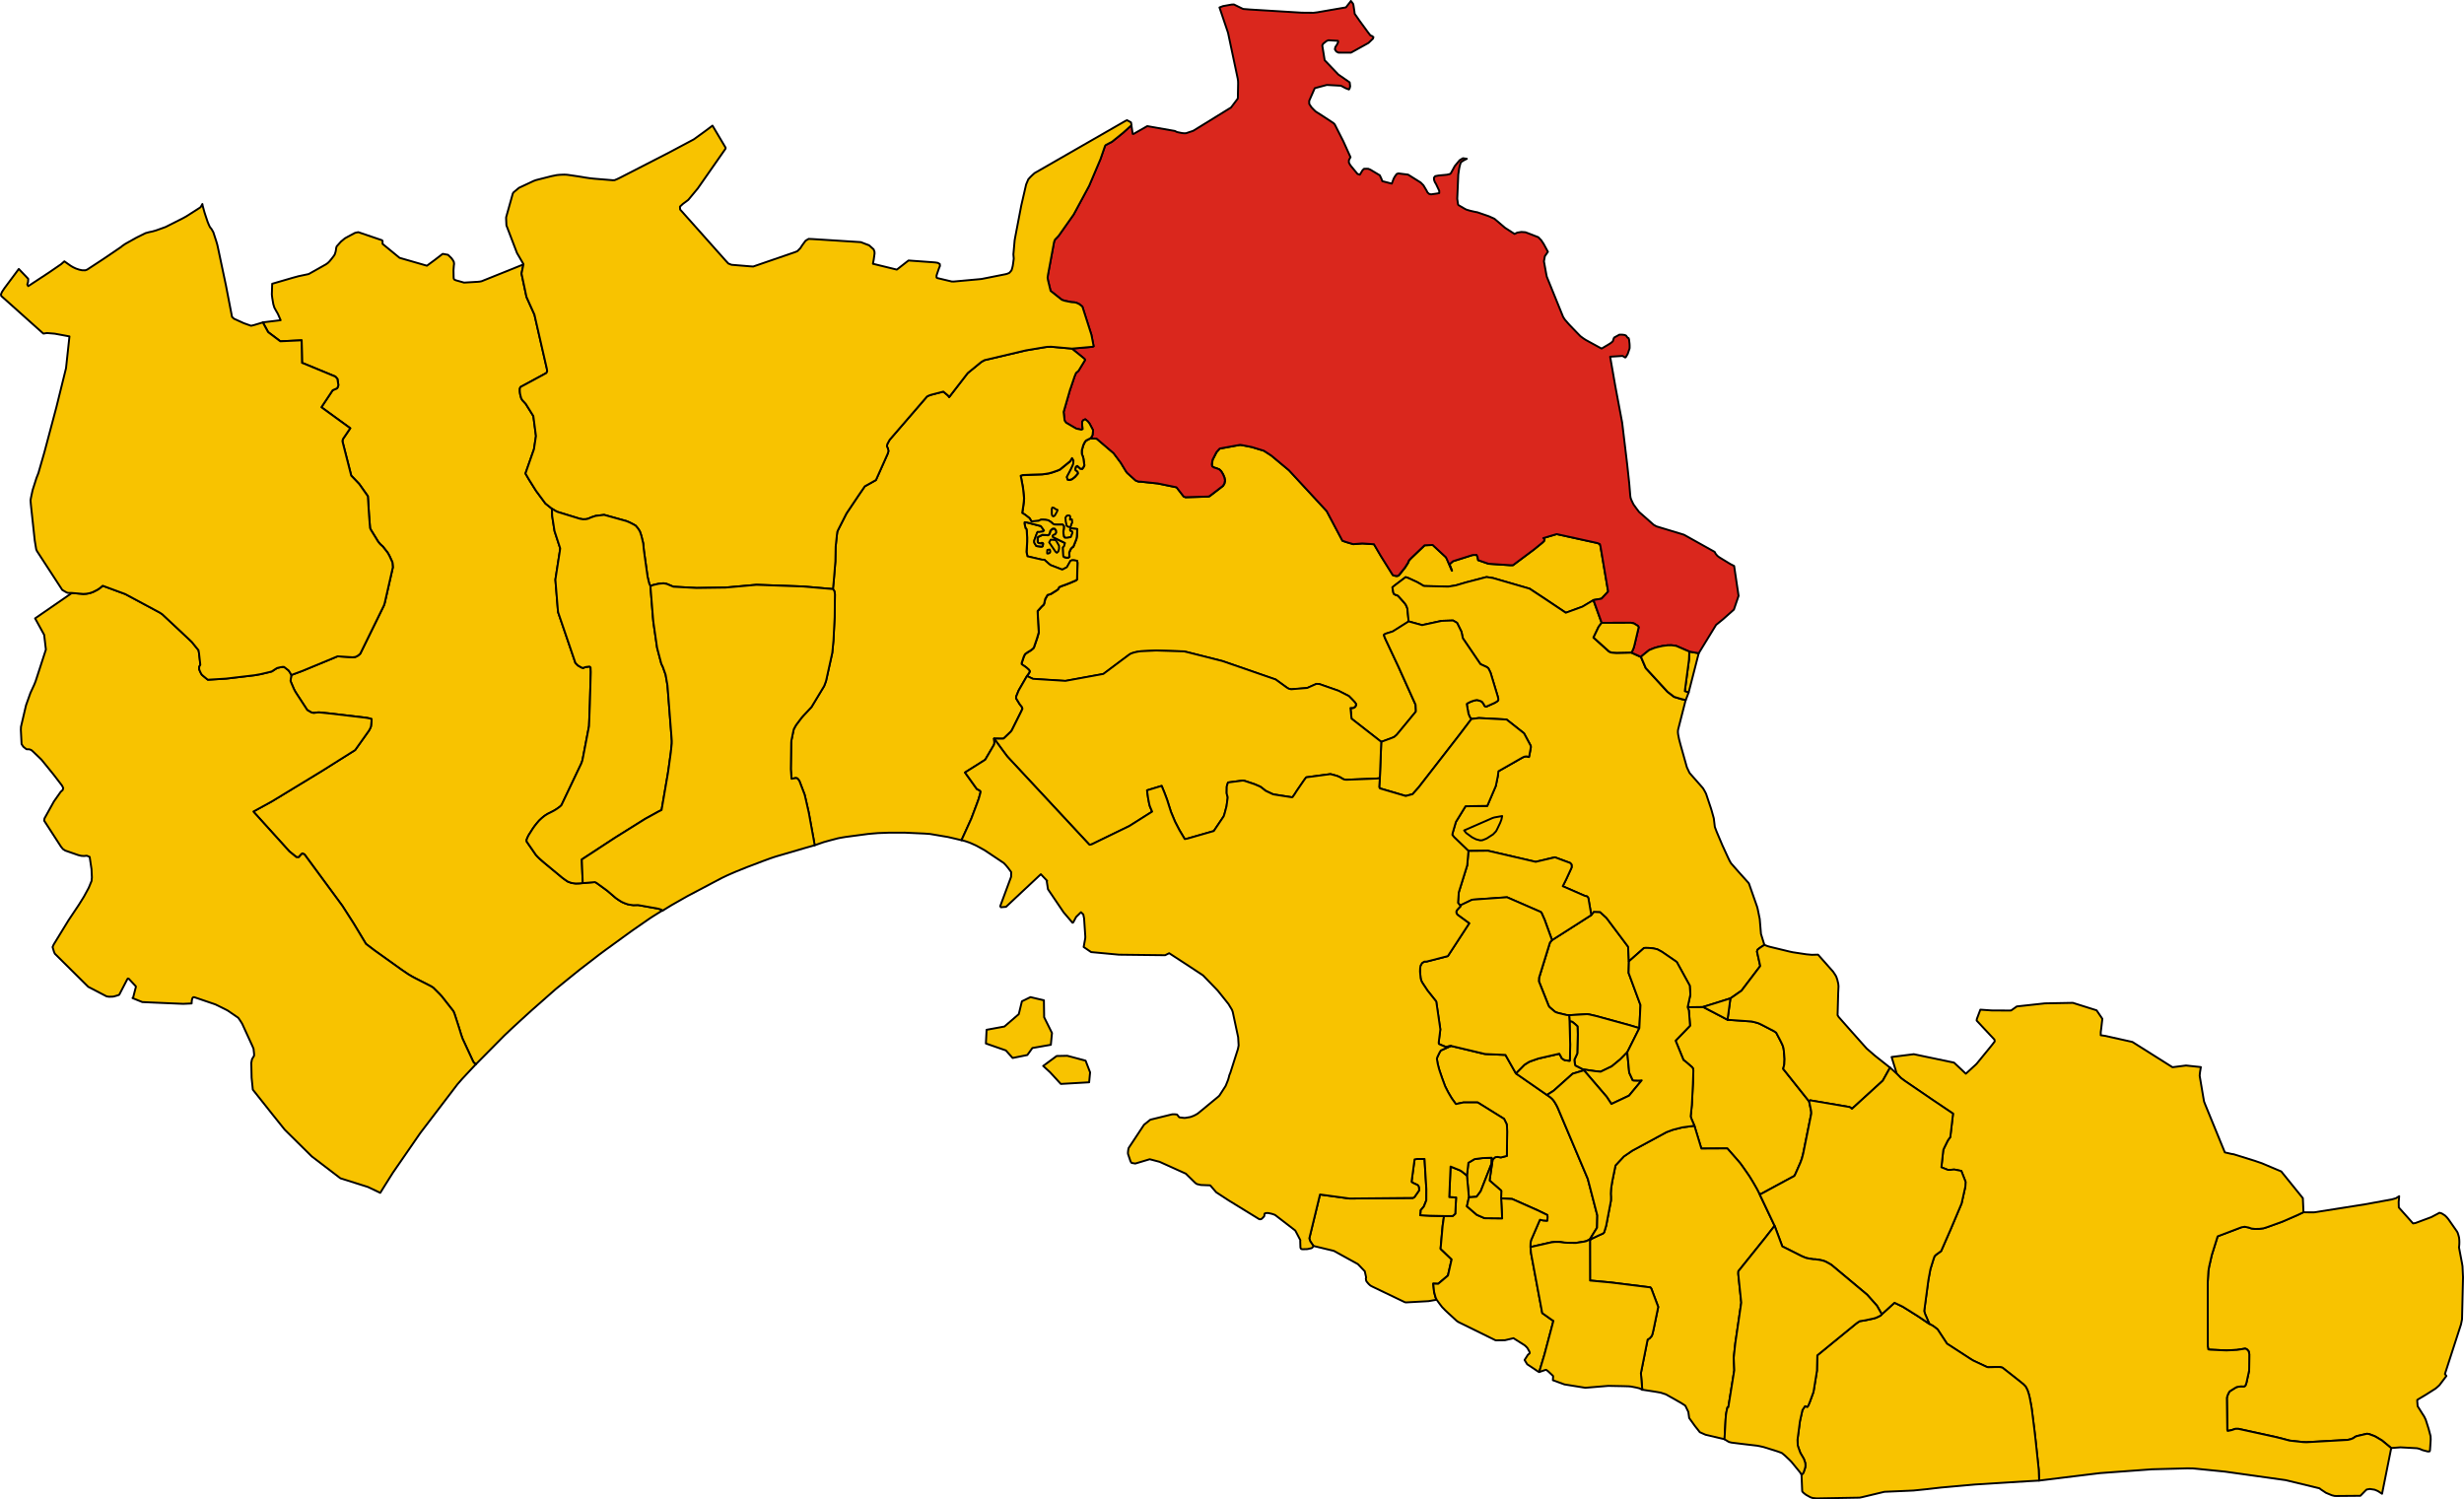 <?xml version="1.0" encoding="UTF-8" standalone="no"?>
<svg height="3898.221" id="svg68000" version="1.1" width="6406.072" xmlns="http://www.w3.org/2000/svg" xmlns:cc="http://creativecommons.org/ns#" xmlns:dc="http://purl.org/dc/elements/1.1/" xmlns:rdf="http://www.w3.org/1999/02/22-rdf-syntax-ns#" xmlns:svg="http://www.w3.org/2000/svg">
  <g id="AVETRANA" style="stroke-width:0.5;stroke-miterlimit:4;stroke-dasharray:none;stroke:#000000;stroke-opacity:1;stroke-linejoin:round;fill:#f8c300;fill-opacity:1" transform="matrix(40,0,0,40,-11819.168,-11775.59)">
    <path d="m 454.392,383.701 1.043,-3.221 0.067,-0.328 0.004,-0.12 0.062,-2.619 -0.033,-0.711 -0.033,-0.2 -0.197,-1.034 0.013,-0.088 0.009,-0.127 0.003,-0.139 -0.006,-0.149 -0.016,-0.141 -0.038,-0.144 -0.05,-0.158 -0.044,-0.084 -0.554,-0.793 -0.11,-0.134 -0.121,-0.117 -0.208,-0.131 -0.145,-0.043 -0.105,0.058 -0.424,0.225 -1.034,0.385 -0.156,0.025 -0.924,-1.035 -0.01,-0.349 0.033,-0.387 -0.069,0.046 -0.147,0.09 -0.263,0.074 -1.759,0.322 -3.289,0.519 -0.288,2.1e-4 -0.287,-0.003 -0.118,-0.007 -0.401,0.189 -0.98,0.427 -0.99,0.357 -0.211,0.066 -0.02,0.006 -0.281,0.036 -0.275,0.002 -0.221,-0.024 -0.181,-0.065 -0.259,-0.051 -0.208,0.033 -1.552,0.589 -0.017,0.054 -0.365,1.166 -0.059,0.257 -0.112,0.491 -0.048,0.287 -0.029,0.491 -0.011,0.196 -0.003,0.18 -4e-4,0.031 0.005,4.001 0.033,0.195 0.119,0.019 0.804,0.038 0.123,0.004 0.057,0.002 0.093,0.003 0.658,-0.031 0.53,-0.083 0.058,0.012 0.055,0.026 0.013,0.013 0.048,0.046 0.071,0.086 0.034,0.178 -5.8e-4,0.184 -0.006,0.665 -0.003,0.208 -0.174,0.796 -0.03,0.084 -0.037,0.102 -0.047,0.043 -0.098,0.019 -0.129,-0.01 -0.158,0.02 -0.125,0.02 -0.121,0.065 -0.348,0.22 -0.077,0.126 -0.066,0.156 -0.037,0.141 0.026,2.076 0.009,0.027 0.016,0.046 0.261,-0.054 0.238,-0.081 0.033,-1.3e-4 0.167,-5.8e-4 2.407,0.527 0.4,0.099 0.394,0.105 0.128,0.034 0.872,0.095 0.144,0.006 0.076,0.003 2.682,-0.151 0.184,-0.041 0.176,-0.069 0.122,-0.088 0.102,-0.046 0.663,-0.153 0.128,0.014 0.374,0.14 0.148,0.082 0.33,0.197 0.083,0.068 0.519,0.429 0.359,-0.028 0.238,-0.018 0.237,0.013 0.843,0.046 0.171,0.042 0.175,0.076 0.149,0.042 0.203,0.051 0.068,-0.001 0.035,-0.005 0.013,-0.002 0.025,-0.048 0.022,-0.295 0.027,-0.434 -0.009,-0.213 -0.128,-0.486 -0.187,-0.585 -0.101,-0.208 -0.108,-0.167 -0.07,-0.111 -0.246,-0.391 -0.025,-0.324 10e-4,-0.082 0.129,-0.082 0.449,-0.267 0.618,-0.393 0.135,-0.115 0.114,-0.106 0.449,-0.595 -0.095,-0.131 z" id="path69" style="stroke-width:0.125;stroke-miterlimit:4;stroke-dasharray:none"/>
  </g>
  <g id="CAROSINO" style="stroke-width:0.5;stroke-miterlimit:4;stroke-dasharray:none;stroke:#000000;stroke-opacity:1;stroke-linejoin:round;fill:#f8c300;fill-opacity:1" transform="matrix(40,0,0,40,-11819.168,-11775.59)">
    <path d="m 401.352,356.877 -0.046,-0.949 -1.406,-1.875 -0.419,-0.385 -0.409,-0.013 -0.17,0.216 -2.545,1.625 -0.134,0.171 -0.706,2.283 -0.011,0.229 0.636,1.597 0.041,0.061 0.012,0.016 0.042,0.038 0.263,0.225 0.053,0.043 0.078,0.039 0.1,0.032 0.053,0.014 0.517,0.126 0.172,0.009 1.16,-0.067 0.144,0.018 0.438,0.101 2.173,0.595 0.644,0.194 0.073,-1.499 -0.773,-2.092 0.021,-0.751 z" id="path145" style="stroke-width:0.125;stroke-miterlimit:4;stroke-dasharray:none"/>
  </g>
  <g id="CASTELLANETA" style="stroke-width:0.5;stroke-miterlimit:4;stroke-dasharray:none;stroke:#000000;stroke-opacity:1;stroke-linejoin:round;fill:#f8c300;fill-opacity:1" transform="matrix(40,0,0,40,-11819.168,-11775.59)">
    <path d="m 333.356,351.792 -0.223,0.021 -0.238,0.007 -0.116,-0.015 -0.151,-0.02 -0.244,-0.089 -0.19,-0.129 -0.168,-0.123 -1.135,-0.941 -0.19,-0.163 -0.14,-0.124 -0.131,-0.126 -0.124,-0.136 -0.589,-0.851 -0.018,-0.103 0.062,-0.164 0.084,-0.167 0.271,-0.426 0.122,-0.172 0.139,-0.174 0.142,-0.166 0.175,-0.164 0.178,-0.145 0.2,-0.128 0.201,-0.099 0.194,-0.101 0.153,-0.091 0.096,-0.064 0.162,-0.119 0.094,-0.091 1.278,-2.682 0.073,-0.192 0.049,-0.227 0.392,-2.039 0.056,-1.462 0.057,-2.053 -0.014,-0.302 -0.064,-0.055 -0.232,0.029 -0.098,0.027 -0.078,0.039 -0.086,-0.022 -0.027,-0.007 -0.237,-0.137 -0.161,-0.162 -1.123,-3.292 -0.016,-0.127 -0.163,-1.996 0.289,-1.856 0.023,-0.177 -0.368,-1.126 -0.153,-0.981 -0.017,-0.471 -0.421,-0.339 -0.61,-0.825 -0.447,-0.713 -0.241,-0.413 0.552,-1.576 0.131,-0.859 -0.171,-1.299 -0.489,-0.785 -0.117,-0.131 -0.101,-0.106 -0.08,-0.128 -0.071,-0.27 -0.019,-0.142 -0.004,-0.106 0.004,-0.126 0.046,-0.094 1.679,-0.908 0.053,-0.112 -0.022,-0.161 -0.808,-3.524 -0.516,-1.146 -0.323,-1.521 0.127,-0.61 -0.068,0.038 -0.201,0.082 -2.452,0.986 -0.115,0.023 -0.151,0.015 -0.875,0.051 -0.075,-0.021 -0.465,-0.131 -0.097,-0.047 -0.036,-0.071 -0.006,-0.119 -0.007,-0.408 0.022,-0.302 0.016,-0.112 -0.014,-0.123 -0.046,-0.095 -0.067,-0.099 -0.048,-0.064 -0.219,-0.213 -0.347,-0.062 -0.543,0.416 -0.483,0.355 -1.776,-0.512 -1.107,-0.908 0.002,-0.18 -0.03,-0.054 -1.545,-0.526 -0.119,0.022 -0.1,0.024 -0.446,0.239 -0.203,0.111 -0.262,0.216 -0.279,0.312 -0.033,0.108 -0.013,0.12 -0.027,0.134 -0.052,0.157 -0.004,0.013 -0.066,0.1 -0.113,0.147 -0.153,0.188 -0.114,0.112 -0.122,0.087 -1.122,0.631 -0.16,0.035 -0.5,0.105 -0.377,0.103 -1.335,0.388 -0.016,0.511 -0.006,0.192 0.023,0.199 0.032,0.194 0.042,0.239 0.067,0.217 0.104,0.191 0.124,0.215 0.18,0.412 -1.155,0.139 0.345,0.633 0.793,0.597 1.384,-0.064 0.026,1.464 0.126,0.049 2.04,0.844 0.134,0.148 0.06,0.388 -0.012,0.087 -0.064,0.137 -0.058,0.026 -0.234,0.102 -0.734,1.105 1.877,1.365 -0.474,0.699 -0.032,0.118 0.008,0.07 0.561,2.192 0.52,0.545 0.561,0.795 0.077,1.235 0.066,0.833 0.056,0.121 0.475,0.772 0.134,0.16 0.171,0.155 0.303,0.386 0.118,0.208 0.196,0.428 0.028,0.323 -0.527,2.311 -0.048,0.156 -1.539,3.14 -0.061,0.061 -0.113,0.086 -0.145,0.072 -0.182,0.021 -0.977,-0.062 -2.272,0.942 -0.737,0.275 -0.056,0.379 0.042,0.112 0.178,0.416 0.084,0.161 0.12,0.189 0.664,1.018 0.274,0.161 0.152,0.029 0.151,-0.023 0.113,-0.012 0.103,-10e-4 0.183,0.019 0.526,0.054 2.258,0.267 0.114,0.015 0.196,0.04 0.116,0.041 -0.01,0.136 -0.022,0.234 -0.003,0.023 -0.011,0.086 -0.031,0.082 -0.054,0.108 -0.046,0.082 -0.897,1.261 -2.177,1.371 -3.249,1.974 -1.184,0.648 7e-4,0.005 0.057,0.068 2.273,2.515 0.468,0.381 0.15,0.002 0.121,-0.143 0.109,-0.102 0.142,0.063 2.458,3.34 0.736,1.149 0.8,1.328 0.488,0.37 0.067,0.051 1.751,1.252 0.445,0.302 0.252,0.149 0.21,0.111 0.431,0.22 0.257,0.129 0.318,0.165 0.147,0.09 0.41,0.407 0.152,0.164 0.756,0.964 0.065,0.151 0.043,0.128 0.225,0.696 0.091,0.289 0.036,0.118 0.041,0.137 0.097,0.276 0.656,1.414 0.072,0.136 0.142,0.102 1.848,-1.867 0.45,-0.426 0.637,-0.587 0.699,-0.635 1.549,-1.365 0.773,-0.629 0.767,-0.62 1.284,-0.99 0.435,-0.322 1.091,-0.792 0.394,-0.286 0.265,-0.191 1.104,-0.765 0.157,-0.102 0.088,-0.056 0.478,-0.299 0.062,-0.031 0.051,-0.023 -0.089,-0.064 -0.104,-0.034 -0.109,-0.032 -1.3,-0.232 -0.303,0.009 -0.21,-0.027 -0.16,-0.032 -0.209,-0.075 -0.186,-0.084 -0.209,-0.131 -0.175,-0.123 -0.544,-0.465 -0.704,-0.513 -0.102,-0.051 -0.792,0.066 z" id="path183" style="stroke-width:0.125;stroke-miterlimit:4;stroke-dasharray:none"/>
  </g>
  <g id="CRISPIANO" style="stroke-width:0.5;stroke-miterlimit:4;stroke-dasharray:none;stroke:#000000;stroke-opacity:1;stroke-linejoin:round;fill:#f8c300;fill-opacity:1" transform="matrix(40,0,0,40,-11819.168,-11775.59)">
    <path d="m 399.05,333.393 0.38,-0.063 0.145,-0.029 0.399,-0.426 0.028,-0.043 -0.496,-2.927 -0.037,-0.146 -0.159,-0.07 -2.65,-0.582 -0.873,0.259 0.085,0.081 -0.035,0.111 -0.128,0.122 -0.533,0.433 -1.356,1.013 -0.161,0.004 -1.427,-0.095 -0.679,-0.235 -0.036,-0.203 -0.063,-0.138 -0.257,0.007 -1.277,0.404 -0.222,0.192 0.026,0.094 0.129,0.328 -0.328,-0.759 -0.06,-0.113 -0.858,-0.797 -0.523,0.022 -0.865,0.825 -0.153,0.16 -0.061,0.153 -0.196,0.308 -0.392,0.491 -0.025,0.022 -0.009,0.008 -0.091,0.031 -0.012,-0.001 -0.068,-0.006 -0.094,-0.018 -0.069,-0.023 -0.031,-0.01 -0.779,-1.246 -0.448,-0.763 -0.755,-0.051 -0.594,0.045 -0.432,-0.128 -0.269,-0.093 -1.02,-1.924 -2.454,-2.656 -1.151,-0.959 -0.483,-0.312 -0.784,-0.239 -0.631,-0.124 -0.135,-0.017 -1.064,0.194 -0.243,0.044 -0.044,0.035 -0.182,0.211 -0.25,0.489 -0.047,0.296 0.024,0.126 0.115,0.076 0.151,0.044 0.197,0.079 0.124,0.121 0.117,0.195 0.086,0.201 0.044,0.207 -0.044,0.2 -0.091,0.147 -0.872,0.67 -0.086,0.025 -1.479,0.043 -0.116,-0.046 -0.465,-0.599 -0.326,-0.067 -0.89,-0.183 -1.072,-0.113 -0.192,-0.009 -0.183,-0.074 -0.544,-0.49 -0.055,-0.072 -0.061,-0.092 -0.303,-0.499 -0.461,-0.617 -1.107,-0.947 -0.406,-0.014 -0.276,0.14 -0.07,0.079 -0.039,0.067 -0.076,0.157 -0.037,0.13 -0.056,0.196 -0.004,0.144 0.008,0.117 0.058,0.138 0.038,0.137 0.062,0.446 -0.06,0.126 -0.078,0.105 -0.14,-0.015 -0.043,-0.052 -0.135,-0.121 -0.092,0.053 -0.015,0.049 -0.023,0.07 0.005,0.109 0.114,0.08 0.026,0.03 0.016,0.103 -0.088,0.105 -0.102,0.113 -0.184,0.146 -0.164,0.052 -0.126,-0.026 -0.047,-0.169 0.246,-0.463 0.142,-0.305 0.03,-0.099 0.014,-0.199 -0.094,-0.158 -0.05,0.082 -0.071,0.117 -0.665,0.542 -0.164,0.07 -0.334,0.116 -0.223,0.062 -0.205,0.035 -0.229,0.029 -0.673,0.023 -0.604,0.027 -0.123,0.045 0.035,0.165 0.117,0.632 0.068,0.658 -0.016,0.237 -0.044,0.334 -0.059,0.388 0.189,0.117 0.294,0.231 0.117,0.202 0.47,-0.037 0.089,-0.051 0.066,-0.022 0.125,-0.004 0.159,0.011 0.179,0.029 0.192,0.123 0.126,0.112 0.09,0.042 0.173,0.008 0.206,-0.001 0.153,-0.003 0.083,0.1 -0.01,0.174 -0.026,0.16 0.005,0.158 0.025,0.18 0.067,0.085 0.147,0.003 0.239,-0.045 0.056,-0.128 0.057,-0.165 -0.022,-0.075 -0.131,-0.063 -0.005,-0.071 0.038,-0.07 0.268,0.029 0.154,0.016 10e-4,0.105 -0.023,0.392 -0.03,0.151 -0.146,0.371 -0.055,0.132 -0.063,0.036 -0.091,0.095 -0.059,0.123 -0.051,0.123 0.002,0.124 0.014,0.142 -0.065,0.057 -0.085,0.022 -0.199,-0.052 -0.051,-0.053 -0.025,-0.576 0.072,-0.062 0.062,-0.219 -0.156,-0.078 -0.618,-0.302 -0.031,-0.084 0.051,-0.059 0.118,-0.041 0.07,-0.108 -0.01,-0.137 -0.089,-0.123 -0.123,-0.008 -0.115,0.09 -0.062,0.083 -0.021,0.114 -0.049,0.096 -0.076,0.051 -0.106,-0.013 -0.206,-0.01 -0.043,-0.004 -0.292,0.144 -0.024,0.055 0.01,0.293 0.045,0.039 0.186,0.037 0.034,-0.05 0.078,0.036 3.9e-4,0.055 -0.026,0.129 -0.045,0.023 -0.062,0.004 -0.121,-0.015 -0.128,-0.017 -0.058,-0.013 -0.122,-0.198 -0.009,-0.041 -0.005,-0.083 0.015,-0.055 0.176,-0.474 0.039,-0.058 0.081,0.008 0.157,-0.021 0.112,-0.015 0.064,-0.062 -0.179,-0.25 -0.045,-0.044 -0.668,-0.175 -0.223,-0.058 -0.147,-0.009 -0.014,0.064 0.071,0.325 0.054,0.036 0.023,0.106 0.027,0.435 -1.9e-4,0.291 -0.007,0.167 -0.013,0.193 -0.02,0.311 0.049,0.234 0.012,0.05 0.943,0.219 0.156,0.003 0.319,0.285 0.092,0.067 0.757,0.291 0.297,-0.155 0.231,-0.412 0.09,-0.042 0.13,-10e-4 0.208,0.034 0.029,0.122 -0.026,1.083 -0.072,0.069 -0.367,0.158 -0.306,0.12 -0.233,0.082 -0.183,0.078 -0.07,0.135 -0.089,0.07 -0.388,0.243 -0.212,0.062 -0.152,0.266 -0.059,0.259 -0.03,0.098 -0.147,0.138 -0.257,0.287 0.036,0.785 0.032,0.484 0.009,0.11 -0.114,0.391 -0.21,0.611 -0.058,0.059 -0.094,0.079 -0.099,0.068 -0.157,0.093 -0.148,0.107 -0.043,0.062 -0.062,0.137 -0.126,0.382 -0.005,0.076 0.087,0.069 0.12,0.079 0.02,0.013 0.106,0.082 0.152,0.138 0.047,0.094 -0.051,0.109 -0.134,0.194 0.386,0.182 2.112,0.132 2.463,-0.45 0.759,-0.568 0.926,-0.692 0.121,-0.071 0.223,-0.072 0.122,-0.026 0.062,-0.013 0.205,-0.033 1.018,-0.047 1.812,0.056 0.186,0.044 0.079,0.02 0.053,0.013 0.684,0.173 1.336,0.339 0.148,0.037 3.467,1.2 0.717,0.521 0.14,0.083 0.154,0.031 1.039,-0.084 0.594,-0.265 0.19,0.009 1.239,0.433 0.686,0.349 0.199,0.2 0.198,0.212 0.082,0.13 -0.064,0.153 -0.137,0.076 -0.175,0.007 0.068,0.691 1.932,1.507 0.648,-0.238 0.187,-0.076 0.164,-0.141 0.081,-0.096 1.166,-1.414 10e-4,-0.109 -0.018,-0.339 -1.115,-2.475 -0.839,-1.782 -0.066,-0.156 -0.038,-0.127 0.085,-0.067 0.487,-0.154 1.036,-0.652 -0.081,-0.838 -0.058,-0.152 -0.049,-0.098 -0.03,-0.044 -0.041,-0.054 -0.061,-0.073 -0.335,-0.373 -0.072,-0.061 -0.112,-0.031 -0.115,-0.061 -0.042,-0.096 -0.058,-0.335 0.07,-0.062 0.142,-0.11 0.649,-0.491 0.16,0.052 0.567,0.261 0.304,0.17 0.108,0.074 0.084,0.021 1.543,0.038 0.477,-0.076 0.133,-0.038 0.551,-0.162 1.329,-0.347 0.418,0.065 2.401,0.698 0.962,0.633 1.379,0.922 1.083,-0.395 0.711,-0.424 z" id="path258" style="stroke-width:0.125;stroke-miterlimit:4;stroke-dasharray:none"/>
  </g>
  <g id="FAGGIANO" style="stroke-width:0.5;stroke-miterlimit:4;stroke-dasharray:none;stroke:#000000;stroke-opacity:1;stroke-linejoin:round;fill:#f8c300;fill-opacity:1" transform="matrix(40,0,0,40,-11819.168,-11775.59)">
    <path d="m 391.45,372.18 0.255,-0.338 0.022,-0.041 0.7,-1.778 0.01,-0.378 -0.61,0.021 -0.513,0.069 -0.396,0.237 -0.095,0.833 0.128,1.412 0.498,-0.038 z" id="path279" style="stroke-width:0.125;stroke-miterlimit:4;stroke-dasharray:none"/>
    <path d="m 391.951,362.894 -2.169,-0.519 -0.659,0.3 -0.083,0.136 -0.09,0.186 -0.058,0.126 -0.022,0.092 0.056,0.331 0.084,0.324 0.047,0.15 0.158,0.46 0.191,0.518 0.084,0.167 0.058,0.114 0.006,0.012 0.05,0.098 0.155,0.265 0.082,0.134 0.104,0.146 0.132,0.182 0.025,0.031 0.006,0.007 0.493,-0.104 0.926,0.003 1.71,1.064 0.172,0.348 0.019,0.18 0.01,0.303 -0.02,1.578 -0.384,0.098 -0.215,-0.033 -0.147,0.013 -0.176,0.15 -0.201,1.37 0.762,0.662 -0.012,0.499 0.719,0.04 1.655,0.736 0.624,0.303 0.018,0.088 -0.002,0.135 -0.019,0.147 -0.104,-0.004 -0.169,-0.014 -0.201,-0.043 -0.577,1.335 -0.03,0.165 -0.009,0.224 0.005,0.05 1.174,-0.267 0.193,-0.043 0.223,-0.023 0.198,-0.002 0.133,0.006 0.162,0.025 0.121,0.017 0.198,0.009 0.336,0.006 0.22,0.003 0.542,-0.086 0.12,-0.028 0.204,-0.095 0.045,-0.043 0.456,-0.739 0.017,-0.796 -0.619,-2.377 -1.944,-4.598 -0.05,-0.108 -0.06,-0.114 -0.092,-0.155 -0.077,-0.114 -0.081,-0.096 -0.105,-0.096 -0.064,-0.049 -0.074,-0.053 -0.107,-0.073 -2.016,-1.396 -0.678,-1.2 -1.307,-0.058 -0.074,-0.014 z" id="path281" style="stroke-width:0.125;stroke-miterlimit:4;stroke-dasharray:none"/>
  </g>
  <g id="FRAGAGNANO" style="stroke-width:0.5;stroke-miterlimit:4;stroke-dasharray:none;stroke:#000000;stroke-opacity:1;stroke-linejoin:round;fill:#f8c300;fill-opacity:1" transform="matrix(40,0,0,40,-11819.168,-11775.59)">
    <path d="m 405.169,359.857 0.082,0.217 0.075,0.989 -0.94,0.972 0.516,1.264 0.082,0.052 0.481,0.413 0.054,0.079 0.007,0.046 0.013,0.083 -0.003,0.138 -0.024,0.7 -0.07,1.399 -0.069,0.669 -0.008,0.083 0.055,0.166 0.188,0.439 0.452,1.484 1.688,-0.009 0.709,0.81 0.137,0.163 0.118,0.162 0.368,0.527 0.115,0.171 0.229,0.374 0.108,0.188 0.148,0.258 0.176,0.349 0.692,-0.374 1.557,-0.842 0.061,-0.116 0.323,-0.732 0.103,-0.28 0.086,-0.33 0.522,-2.587 -0.003,-0.125 -0.02,-0.118 -0.116,-0.559 -1.683,-2.114 0.034,-0.132 0.037,-0.162 0.009,-0.176 0.008,-0.163 -0.016,-0.213 -0.027,-0.329 -0.022,-0.155 -0.048,-0.172 -0.077,-0.171 -0.068,-0.139 -0.006,-0.012 -0.025,-0.049 -0.252,-0.479 -0.065,-0.045 -0.003,-0.002 -0.076,-0.052 -0.823,-0.427 -0.187,-0.086 -0.13,-0.038 -0.079,-0.023 -0.242,-0.056 -1.561,-0.11 -1.587,-0.832 -1.006,0.015 z" id="path290" style="stroke-width:0.125;stroke-miterlimit:4;stroke-dasharray:none"/>
  </g>
  <g id="GINOSA" style="stroke-width:0.5;stroke-miterlimit:4;stroke-dasharray:none;stroke:#000000;stroke-opacity:1;stroke-linejoin:round;fill:#f8c300;fill-opacity:1" transform="matrix(40,0,0,40,-11819.168,-11775.59)">
    <path d="m 326.418,363.566 -0.142,-0.102 -0.072,-0.136 -0.656,-1.414 -0.097,-0.276 -0.041,-0.137 -0.036,-0.118 -0.091,-0.289 -0.225,-0.696 -0.043,-0.128 -0.065,-0.151 -0.756,-0.964 -0.152,-0.164 -0.41,-0.407 -0.147,-0.09 -0.318,-0.165 -0.257,-0.129 -0.431,-0.22 -0.21,-0.111 -0.252,-0.149 -0.445,-0.302 -1.751,-1.252 -0.067,-0.051 -0.488,-0.37 -0.8,-1.328 -0.736,-1.149 -2.458,-3.34 -0.142,-0.063 -0.109,0.102 -0.121,0.143 -0.15,-0.002 -0.468,-0.381 -2.273,-2.515 -0.057,-0.068 -7e-4,-0.005 1.184,-0.648 3.249,-1.974 2.177,-1.371 0.897,-1.261 0.046,-0.082 0.054,-0.108 0.031,-0.082 0.011,-0.086 0.003,-0.023 0.022,-0.234 0.01,-0.136 -0.116,-0.041 -0.196,-0.04 -0.114,-0.015 -2.258,-0.267 -0.526,-0.054 -0.183,-0.019 -0.103,10e-4 -0.113,0.012 -0.151,0.023 -0.152,-0.029 -0.274,-0.161 -0.664,-1.018 -0.12,-0.189 -0.084,-0.161 -0.178,-0.416 -0.042,-0.112 0.056,-0.379 -0.013,-0.04 -0.041,-0.07 -0.116,-0.186 -0.298,-0.231 -0.08,-0.005 -0.181,0.029 -0.194,0.047 -0.165,0.103 -0.175,0.117 -0.174,0.046 -0.559,0.133 -0.395,0.07 -1.849,0.219 -1.185,0.072 -0.285,-0.233 -0.111,-0.099 -0.058,-0.1 -0.061,-0.127 -0.045,-0.117 10e-4,-0.169 0.073,-0.123 -0.083,-0.747 -0.037,-0.203 -0.41,-0.506 -0.032,-0.038 -0.578,-0.546 -1.339,-1.252 -0.164,-0.107 -2.238,-1.201 -1.463,-0.54 -0.195,0.162 -0.167,0.108 -0.289,0.146 -0.207,0.067 -0.004,0.001 -0.043,0.008 -0.166,0.029 -0.193,0.012 -0.744,-0.065 -2.394,1.652 0.588,1.071 0.113,0.956 -0.606,1.867 -0.066,0.2 -0.086,0.216 -0.245,0.531 -0.288,0.804 -0.328,1.399 -0.009,0.198 0.047,0.931 0.115,0.171 0.204,0.163 0.186,0.005 0.124,0.045 0.113,0.096 0.541,0.521 0.204,0.247 0.589,0.727 0.551,0.719 0.082,0.163 -0.036,0.127 -0.133,0.122 -0.436,0.619 -0.614,1.106 -0.016,0.107 -0.006,0.038 1.095,1.692 0.129,0.158 0.152,0.096 0.833,0.29 0.198,0.049 0.173,0.012 0.195,-0.018 0.183,0.077 0.12,0.799 0.024,0.533 -0.02,0.228 -0.186,0.451 -0.311,0.571 -0.329,0.529 -0.673,1.008 -0.963,1.574 -0.073,0.166 0.091,0.304 0.056,0.129 2.173,2.153 1.192,0.62 0.158,0.024 0.227,-0.006 0.041,-0.005 0.055,-0.009 0.144,-0.041 0.147,-0.045 0.051,-0.026 0.512,-0.988 0.045,-0.065 0.054,0.008 0.467,0.5 3.1e-4,0.043 -0.175,0.679 -0.042,0.043 0.635,0.258 0.88,0.04 1.779,0.076 0.549,-0.025 0.006,-0.144 0.012,-0.083 0.031,-0.115 0.027,-0.036 0.033,-0.028 0.057,-0.002 1.378,0.47 0.667,0.33 0.12,0.061 0.693,0.474 0.009,0.013 0.074,0.1 0.093,0.142 0.083,0.134 0.67,1.462 0.069,0.164 0.037,0.339 -0.002,0.119 -0.135,0.223 -0.046,0.236 0.021,0.971 0.068,0.669 0.01,0.102 1.303,1.642 0.77,0.961 1.76,1.739 1.862,1.422 1.784,0.563 0.805,0.383 0.333,-0.535 0.488,-0.775 1.103,-1.597 0.573,-0.831 0.114,-0.163 2.411,-3.162 0.309,-0.353 0.892,-0.953 z" id="path310" style="stroke-width:0.125;stroke-miterlimit:4;stroke-dasharray:none"/>
  </g>
  <g id="GROTTAGLIE" style="stroke-width:0.5;stroke-miterlimit:4;stroke-dasharray:none;stroke:#000000;stroke-opacity:1;stroke-linejoin:round;fill:#f8c300;fill-opacity:1" transform="matrix(40,0,0,40,-11819.168,-11775.59)">
    <path d="m 405.891,336.851 -0.611,-0.107 -0.022,0.528 -0.271,2.043 0.247,0.095 0.657,-2.558 z" id="path328" style="stroke-width:0.125;stroke-miterlimit:4;stroke-dasharray:none"/>
    <path d="m 394.916,332.658 -2.401,-0.698 -0.418,-0.065 -1.329,0.347 -0.551,0.162 -0.133,0.038 -0.477,0.076 -1.543,-0.038 -0.084,-0.021 -0.108,-0.074 -0.304,-0.17 -0.567,-0.261 -0.16,-0.052 -0.649,0.491 -0.142,0.11 -0.07,0.062 0.058,0.335 0.042,0.096 0.115,0.061 0.112,0.031 0.072,0.061 0.335,0.373 0.061,0.073 0.041,0.054 0.03,0.044 0.049,0.098 0.058,0.152 0.081,0.838 0.874,0.241 1.267,-0.275 0.744,-0.025 0.262,0.152 0.286,0.579 0.09,0.423 1.144,1.683 0.404,0.186 0.109,0.079 0.125,0.248 0.027,0.069 0.452,1.496 0.039,0.146 0.002,0.124 -0.084,0.079 -0.144,0.087 -0.558,0.251 -0.096,-0.04 -0.079,-0.152 -0.101,-0.133 -0.112,-0.051 -0.211,-0.059 -0.153,0.029 -0.159,0.049 -0.103,0.039 -0.191,0.096 -0.058,0.047 0.111,0.625 0.054,0.142 0.052,0.11 0.088,0.097 0.487,-0.06 1.796,0.095 1.133,0.895 0.398,0.74 0.044,0.083 4.9e-4,0.108 -0.086,0.464 -0.035,0.15 -0.166,-0.042 -0.143,0.021 -0.034,0.017 -0.109,0.054 -1.534,0.874 -0.039,0.317 -0.132,0.642 -0.553,1.293 -0.011,2.1e-4 -0.42,0.007 -0.975,0.017 -0.009,10e-5 -0.626,1.018 -0.21,0.72 -0.021,0.122 0.056,0.071 0.058,0.074 0.933,0.9 1.267,-0.014 3.104,0.721 1.247,-0.295 0.997,0.369 0.089,0.104 0.008,0.137 -0.011,0.07 -0.351,0.762 -0.219,0.438 1.424,0.623 0.162,0.041 0.025,0.032 0.052,0.067 0.16,0.931 0.025,0.183 0.17,-0.216 0.409,0.013 0.419,0.385 1.406,1.875 0.046,0.949 0.981,-0.865 0.103,-0.008 0.159,0.002 0.146,0.007 0.187,0.02 0.268,0.059 0.299,0.161 0.967,0.663 0.846,1.539 0.04,0.585 -0.178,0.817 1.006,-0.015 1.776,-0.557 0.724,-0.504 1.216,-1.601 -0.211,-0.944 0.037,-0.117 0.119,-0.097 0.126,-0.086 0.2,-0.128 -0.221,-0.716 -0.081,-0.973 -0.131,-0.642 -0.037,-0.142 -0.533,-1.519 -0.038,-0.052 -0.631,-0.701 -0.498,-0.567 -0.091,-0.16 -0.1,-0.206 -0.362,-0.786 -0.378,-0.893 -0.118,-0.313 -0.068,-0.56 -0.134,-0.482 -0.049,-0.163 -0.054,-0.16 -0.266,-0.794 -0.081,-0.157 -0.11,-0.188 -0.036,-0.044 -0.016,-0.02 -0.006,-0.007 -0.385,-0.438 -0.43,-0.487 -0.033,-0.061 -0.149,-0.316 -0.41,-1.455 -0.098,-0.373 -0.059,-0.297 -0.016,-0.147 0.005,-0.138 0.029,-0.121 0.469,-1.835 -0.315,-0.076 -0.44,-0.133 -0.428,-0.328 -1.415,-1.541 -0.311,-0.725 -0.633,-0.286 -0.953,0.019 -0.334,-0.02 -0.152,-0.065 -1.013,-0.909 0.336,-0.704 0.195,-0.251 -0.535,-1.481 -0.711,0.424 -1.083,0.395 -1.379,-0.922 -0.962,-0.633 z" id="path330" style="stroke-width:0.125;stroke-miterlimit:4;stroke-dasharray:none"/>
  </g>
  <g id="LATERZA" style="stroke-width:0.5;stroke-miterlimit:4;stroke-dasharray:none;stroke:#000000;stroke-opacity:1;stroke-linejoin:round;fill:#f8c300;fill-opacity:1" transform="matrix(40,0,0,40,-11819.168,-11775.59)">
    <path d="m 312.562,315.348 -0.557,0.167 -0.205,0.051 -0.472,-0.167 -0.639,-0.291 -0.128,-0.12 -0.396,-2.045 -0.511,-2.414 -0.05,-0.227 -0.066,-0.226 -0.191,-0.588 -0.079,-0.141 -0.065,-0.106 -0.074,-0.081 -0.079,-0.168 -0.075,-0.182 -0.133,-0.398 -0.068,-0.21 -0.053,-0.189 -0.067,-0.249 -0.02,-0.114 -0.109,0.196 -0.064,0.05 -0.875,0.559 -0.221,0.122 -1.124,0.568 -0.619,0.222 -0.238,0.068 -0.216,0.045 -0.23,0.063 -0.453,0.225 -0.166,0.084 -0.694,0.388 -0.205,0.14 -0.067,0.06 -1.192,0.809 -1.019,0.667 -0.124,0.044 -0.216,-0.005 -0.186,-0.042 -0.215,-0.073 -0.201,-0.097 -0.151,-0.093 -0.207,-0.146 -0.179,-0.128 -0.213,0.187 -0.771,0.529 -1.365,0.897 -0.061,-0.105 0.051,-0.168 0.011,-0.201 -0.577,-0.605 -0.037,-0.039 -0.927,1.245 -0.048,0.07 -0.12,0.184 -0.025,0.058 -0.04,0.099 0.02,0.101 2.736,2.446 0.234,-0.037 0.509,0.043 0.954,0.176 -0.162,1.494 -0.062,0.573 -0.63,2.551 -0.777,2.918 -0.388,1.348 -0.124,0.315 -0.248,0.779 -0.058,0.26 -0.057,0.27 -0.023,0.145 0.012,0.171 0.015,0.163 10e-4,0.012 0.245,2.271 0.094,0.57 0.048,0.111 1.646,2.529 0.208,0.123 0.061,0.033 0.051,0.024 0.067,0.015 0.235,10e-4 0.744,0.065 0.193,-0.012 0.166,-0.029 0.043,-0.008 0.004,-0.001 0.207,-0.067 0.289,-0.146 0.167,-0.108 0.195,-0.162 1.463,0.54 2.238,1.201 0.164,0.107 1.339,1.252 0.578,0.546 0.032,0.038 0.41,0.506 0.037,0.203 0.083,0.747 -0.073,0.123 -0.001,0.169 0.045,0.117 0.061,0.127 0.058,0.1 0.111,0.099 0.285,0.233 1.185,-0.072 1.849,-0.219 0.395,-0.07 0.559,-0.133 0.174,-0.046 0.175,-0.117 0.165,-0.103 0.194,-0.047 0.181,-0.029 0.08,0.005 0.298,0.231 0.116,0.186 0.041,0.07 0.013,0.04 0.737,-0.275 2.272,-0.942 0.977,0.062 0.182,-0.021 0.145,-0.072 0.113,-0.086 0.061,-0.061 1.539,-3.14 0.048,-0.156 0.527,-2.311 -0.028,-0.323 -0.196,-0.428 -0.118,-0.208 -0.303,-0.386 -0.171,-0.155 -0.134,-0.16 -0.475,-0.772 -0.056,-0.121 -0.066,-0.833 -0.077,-1.235 -0.561,-0.795 -0.52,-0.545 -0.561,-2.192 -0.008,-0.07 0.032,-0.118 0.474,-0.699 -1.877,-1.365 0.734,-1.105 0.234,-0.102 0.058,-0.026 0.064,-0.137 0.012,-0.087 -0.06,-0.388 -0.134,-0.148 -2.04,-0.844 -0.126,-0.049 -0.026,-1.464 -1.384,0.064 -0.793,-0.597 -0.345,-0.633 z" id="path345" style="stroke-width:0.125;stroke-miterlimit:4;stroke-dasharray:none"/>
  </g>
  <g id="LEPORANO" style="stroke-width:0.5;stroke-miterlimit:4;stroke-dasharray:none;stroke:#000000;stroke-opacity:1;stroke-linejoin:round;fill:#f8c300;fill-opacity:1" transform="matrix(40,0,0,40,-11819.168,-11775.59)">
    <path d="m 388.851,378.873 -0.067,-0.145 -0.097,-0.359 -0.056,-0.544 0.322,0.012 0.634,-0.536 0.239,-1.051 -0.159,-0.152 -0.162,-0.154 -0.397,-0.379 0.133,-1.489 0.091,-0.642 -0.914,-0.021 -0.629,-0.033 0.027,-0.216 0.005,-0.037 -0.007,-0.064 0.21,-0.252 0.159,-0.399 0.003,-0.725 -0.119,-1.964 -0.234,-10e-4 -0.1,-4.9e-4 -0.148,-9.2e-4 -0.166,0.03 -0.195,1.454 0.05,0.049 0.105,0.054 0.107,0.049 0.086,0.039 0.084,0.056 0.005,0.011 0.034,0.081 0.016,0.107 0.005,0.114 -0.298,0.427 -0.104,0.067 -0.004,-3e-4 -0.045,-0.002 -4.067,0.038 -1.925,-0.262 -0.695,2.855 0.061,0.186 0.206,0.304 1.329,0.319 1.553,0.856 0.028,0.022 0.43,0.45 0.089,0.402 -0.01,0.03 -0.011,0.042 0.017,0.101 0.009,0.046 0.037,0.06 0.08,0.095 0.042,0.049 0.091,0.084 0.057,0.039 0.099,0.051 2.098,1.007 0.06,0.015 0.037,10e-4 1.452,-0.081 0.518,-0.091 z" id="path354" style="stroke-width:0.125;stroke-miterlimit:4;stroke-dasharray:none"/>
  </g>
  <g id="LIZZANO" style="stroke-width:0.5;stroke-miterlimit:4;stroke-dasharray:none;stroke:#000000;stroke-opacity:1;stroke-linejoin:round;fill:#f8c300;fill-opacity:1" transform="matrix(40,0,0,40,-11819.168,-11775.59)">
    <path d="m 410.821,374.068 -0.962,-2.028 -0.176,-0.349 -0.148,-0.258 -0.108,-0.188 -0.229,-0.374 -0.115,-0.171 -0.368,-0.527 -0.118,-0.162 -0.137,-0.163 -0.709,-0.81 -1.688,0.009 -0.452,-1.484 -0.782,0.104 -0.619,0.157 -0.414,0.154 -2.224,1.204 -0.548,0.375 -0.543,0.585 -0.212,1.039 -0.037,0.232 -0.026,0.162 -0.017,0.17 -0.012,0.232 0.011,0.224 -7e-4,0.088 -9.8e-4,0.129 -0.021,0.117 -0.289,1.52 -0.131,0.436 -0.073,0.075 -0.271,0.119 -0.45,0.214 -0.127,0.089 0.004,2.635 1.354,0.126 2.173,0.271 0.393,0.049 0.04,0.051 0.022,0.028 0.448,1.19 -0.062,0.3 -0.228,1.104 -0.007,0.032 -0.066,0.289 -0.052,0.156 -0.127,0.145 -0.014,0.016 -0.133,0.079 -0.437,2.183 0.09,1.079 0.817,0.126 0.372,0.064 0.349,0.114 0.083,0.047 0.9,0.509 0.186,0.119 0.079,0.052 0.023,0.032 0.184,0.38 0.055,0.396 0.369,0.513 0.324,0.411 0.372,0.166 1.232,0.29 0.071,-1.298 6.1e-4,-0.008 0.021,-0.266 0.025,-0.167 0.071,-0.326 0.06,-0.024 0.385,-2.396 -0.034,-0.813 0.1,-0.935 0.388,-2.647 -0.195,-1.867 0.006,-0.174 1.71,-2.128 0.646,-0.827 z" id="path371" style="stroke-width:0.125;stroke-miterlimit:4;stroke-dasharray:none"/>
  </g>
  <g id="MANDURIA" style="stroke-width:0.5;stroke-miterlimit:4;stroke-dasharray:none;stroke:#000000;stroke-opacity:1;stroke-linejoin:round;fill:#f8c300;fill-opacity:1" transform="matrix(40,0,0,40,-11819.168,-11775.59)">
    <path d="m 450.306,391.483 0.595,-2.965 -0.519,-0.429 -0.083,-0.068 -0.33,-0.197 -0.148,-0.082 -0.374,-0.14 -0.128,-0.014 -0.663,0.153 -0.102,0.046 -0.122,0.088 -0.176,0.069 -0.184,0.041 -2.682,0.151 -0.076,-0.003 -0.144,-0.006 -0.872,-0.095 -0.128,-0.034 -0.394,-0.105 -0.4,-0.099 -2.407,-0.527 -0.167,5.8e-4 -0.033,1.3e-4 -0.238,0.081 -0.261,0.054 -0.016,-0.046 -0.009,-0.027 -0.026,-2.076 0.037,-0.141 0.066,-0.156 0.077,-0.126 0.348,-0.22 0.121,-0.065 0.125,-0.02 0.158,-0.02 0.129,0.01 0.098,-0.019 0.047,-0.043 0.037,-0.102 0.03,-0.084 0.174,-0.796 0.003,-0.208 0.006,-0.665 5.8e-4,-0.184 -0.034,-0.178 -0.071,-0.086 -0.048,-0.046 -0.013,-0.013 -0.055,-0.026 -0.058,-0.012 -0.53,0.083 -0.658,0.031 -0.093,-0.003 -0.057,-0.002 -0.123,-0.004 -0.804,-0.038 -0.119,-0.019 -0.033,-0.195 -0.005,-4.001 4e-4,-0.031 0.003,-0.18 0.011,-0.196 0.029,-0.491 0.048,-0.287 0.112,-0.491 0.059,-0.257 0.365,-1.166 0.017,-0.054 1.552,-0.589 0.208,-0.033 0.259,0.051 0.181,0.065 0.221,0.024 0.275,-0.002 0.281,-0.036 0.02,-0.006 0.211,-0.066 0.99,-0.357 0.98,-0.427 0.401,-0.189 -0.039,-0.915 -1.405,-1.738 -1.255,-0.53 -0.467,-0.161 -1.373,-0.427 -0.131,-0.019 -0.441,-0.102 -1.275,-3.111 -0.076,-0.195 -0.04,-0.227 -0.244,-1.443 0.008,-0.117 0.016,-0.133 0.052,-0.319 -0.965,-0.102 -0.879,0.111 -2.606,-1.643 -1.773,-0.395 -0.284,-0.04 10e-4,-0.209 0.035,-0.262 0.069,-0.597 -0.374,-0.552 -1.545,-0.486 -1.817,0.034 -1.825,0.199 -0.37,0.263 -0.13,0.004 -1.135,-0.006 -0.734,-0.051 -0.226,0.601 -0.017,0.105 0.516,0.554 0.602,0.642 0.045,0.052 0.014,0.111 -0.147,0.191 -0.122,0.152 -0.904,1.107 -0.081,0.079 -0.624,0.569 -0.763,-0.719 -2.619,-0.55 -1.443,0.182 0.341,1.099 0.263,0.27 0.13,0.097 0.139,0.103 1.75,1.195 1.368,0.92 -0.179,1.523 -0.098,0.132 -0.073,0.112 -0.174,0.353 -0.06,0.123 -0.05,0.119 -0.121,1.104 -0.002,0.024 0.414,0.164 0.091,0.003 0.087,9.1e-4 0.087,-0.011 0.157,-0.013 0.13,0.025 0.329,0.065 0.275,0.704 -0.012,0.307 -0.247,1.107 -0.719,1.701 -0.609,1.391 -0.153,0.111 -0.185,0.134 -0.092,0.095 -0.072,0.205 -0.196,0.632 -0.029,0.154 -0.036,0.195 -0.067,0.359 -0.27,2.013 0.058,0.195 0.277,0.643 0.18,0.092 0.102,0.065 0.251,0.192 0.613,0.934 1.536,0.995 0.175,0.105 0.892,0.419 0.093,0.012 0.217,-0.004 0.185,-0.007 0.219,-0.003 0.145,0.006 0.141,0.034 1.093,0.86 0.269,0.217 0.15,0.155 0.115,0.222 0.074,0.218 0.046,0.164 0.052,0.247 0.083,0.446 0.032,0.215 0.158,1.254 0.086,0.741 0.202,1.904 0.027,0.697 2.529,-0.311 1.432,-0.175 3.377,-0.248 1.227,-0.032 1.055,-0.029 0.374,0.005 0.076,0.006 1.998,0.2 3.959,0.555 2.207,0.536 0.058,0.054 0.355,0.236 0.38,0.158 0.083,0.02 0.094,0.023 0.109,0.004 1.569,-0.013 0.327,-0.334 0.078,-0.073 0.208,-0.036 0.316,0.048 0.21,0.088 0.268,0.176 z" id="path389" style="stroke-width:0.125;stroke-miterlimit:4;stroke-dasharray:none"/>
  </g>
  <g id="MARTINA_FRANCA" style="stroke-width:1;stroke-miterlimit:4;stroke-dasharray:none;stroke:#000000;stroke-opacity:1;stroke-linejoin:round;fill:#da271d;fill-opacity:1" transform="matrix(40,0,0,40,-11819.168,-11775.59)">
    <path d="m 389.853,331.484 -0.129,-0.328 -0.026,-0.094 0.222,-0.192 1.277,-0.404 0.257,-0.007 0.063,0.138 0.036,0.203 0.679,0.235 1.427,0.095 0.161,-0.004 1.356,-1.013 0.533,-0.433 0.128,-0.122 0.035,-0.111 -0.085,-0.081 0.873,-0.259 2.65,0.582 0.159,0.07 0.037,0.146 0.496,2.927 -0.028,0.043 -0.399,0.426 -0.145,0.029 -0.38,0.063 0.535,1.481 1.899,-0.003 0.189,0.039 0.257,0.157 0.06,0.089 -0.263,1.116 -0.058,0.217 -0.06,0.147 -0.011,0.027 -0.045,0.084 -0.04,0.05 -0.005,0.007 0.633,0.286 0.064,-0.067 0.205,-0.169 0.261,-0.208 0.333,-0.135 0.198,-0.057 0.331,-0.075 0.322,-0.043 0.266,-0.005 0.299,0.039 0.861,0.373 0.611,0.107 0.278,-0.455 0.849,-1.387 0.258,-0.209 0.194,-0.159 0.707,-0.628 0.303,-0.893 -0.126,-0.846 -0.163,-1.095 -0.245,-0.125 -0.723,-0.441 -0.119,-0.092 -0.111,-0.131 -0.069,-0.128 -1.993,-1.113 -0.126,-0.038 -1.423,-0.432 -0.236,-0.072 -0.181,-0.1 -0.955,-0.841 -0.178,-0.236 -0.07,-0.097 -0.111,-0.154 -0.071,-0.143 -0.062,-0.133 -0.054,-0.143 -0.022,-0.134 -0.07,-0.838 -0.131,-1.212 -0.326,-2.712 -0.442,-2.348 -0.34,-1.938 0.81,-0.051 0.077,0.049 0.095,0.054 0.049,-0.043 0.112,-0.195 0.117,-0.342 0.006,-0.066 2.1e-4,-0.138 -0.007,-0.121 -0.031,-0.265 -0.03,-0.092 -0.051,-0.011 -0.116,-0.154 -0.031,-0.013 -0.069,-0.027 -0.145,-0.018 -0.182,-0.002 -0.334,0.184 -0.032,0.049 -0.035,0.101 -0.009,0.031 -0.021,0.067 -0.118,0.102 -0.082,0.055 -0.115,0.071 -0.364,0.216 -0.049,0.028 -0.088,-0.046 -0.079,-0.042 -0.877,-0.48 -0.174,-0.117 -0.07,-0.052 -0.088,-0.066 -0.006,-0.005 -0.27,-0.277 -0.436,-0.454 -0.115,-0.128 -0.185,-0.213 -0.112,-0.176 -1.062,-2.615 -0.035,-0.17 -0.151,-0.827 0.06,-0.335 0.149,-0.214 0.05,-0.073 -0.274,-0.506 -0.16,-0.243 -0.192,-0.199 -0.515,-0.201 -0.316,-0.12 -0.266,-0.02 -0.272,0.043 -0.173,0.087 -0.626,-0.405 -0.684,-0.584 -0.36,-0.162 -0.748,-0.258 -0.09,-0.016 -0.019,-0.004 -0.072,-0.014 -0.195,-0.044 -0.088,-0.021 -0.159,-0.046 -0.104,-0.033 -0.121,-0.066 -0.382,-0.222 -0.026,-0.052 -0.007,-0.048 -0.045,-0.308 0.068,-1.579 0.015,-0.103 0.034,-0.232 0.02,-0.112 0.041,-0.169 0.028,-0.091 0.033,-0.094 0.198,-0.128 0.188,-0.094 -0.254,-0.037 -0.215,0.129 -0.318,0.383 -0.249,0.46 -0.077,0.06 -0.189,0.041 -0.289,0.027 -0.267,0.027 -0.198,0.038 -0.085,0.104 0.011,0.147 0.053,0.141 0.074,0.121 0.06,0.127 0.148,0.314 -4e-4,0.147 -0.114,0.023 -0.414,0.06 -0.123,-0.026 -0.112,-0.101 -0.059,-0.119 -0.204,-0.342 -0.178,-0.181 -0.82,-0.514 -0.627,-0.079 -0.113,0.036 -0.116,0.161 -0.076,0.132 -0.127,0.335 -0.618,-0.161 -0.054,-0.152 -0.109,-0.23 -0.611,-0.365 -0.146,-0.059 -0.095,-10e-4 -0.108,0.003 -0.068,0.002 -0.101,0.107 -0.101,0.171 -0.068,0.104 -0.148,-0.05 -0.416,-0.501 -0.075,-0.104 -0.072,-0.142 0.007,-0.155 0.101,-0.186 -0.465,-1.029 -0.55,-1.083 -0.032,-0.045 -0.06,-0.058 -0.694,-0.459 -0.466,-0.296 -0.053,-0.051 -0.089,-0.086 -0.132,-0.139 -0.142,-0.216 -0.003,-0.199 0.362,-0.825 0.784,-0.209 0.918,0.05 0.307,0.163 0.213,0.081 0.045,-0.073 0.034,-0.134 -0.031,-0.255 -0.738,-0.511 -0.888,-0.93 -0.156,-0.958 0.054,-0.109 0.212,-0.172 0.129,-0.058 0.626,0.038 0.008,0.096 -0.082,0.164 -0.099,0.148 -0.029,0.146 0.093,0.141 0.136,0.072 0.67,0.002 0.151,-10e-4 1.133,-0.629 0.292,-0.279 0.03,-0.102 -0.096,-0.074 -0.1,-0.036 -0.16,-0.207 -0.529,-0.723 -0.333,-0.479 -0.017,-0.15 -0.066,-0.429 -0.024,-0.075 -0.063,-0.083 -0.075,-0.095 -0.027,0.042 -0.295,0.376 -1.86,0.321 -0.245,0.03 -0.766,-0.006 -3.365,-0.206 -0.449,-0.036 -0.598,-0.292 -0.155,0.008 -0.551,0.099 -0.231,0.087 0.555,1.645 0.629,2.975 0.022,0.148 0.006,0.157 -0.017,0.915 -0.007,0.085 -0.439,0.579 -2.457,1.515 -0.461,0.154 -0.098,0.006 -0.158,-0.012 -0.255,-0.051 -0.101,-0.025 -0.114,-0.062 -1.801,-0.315 -0.895,0.511 -0.05,-0.008 -0.083,-0.564 -0.543,0.491 -0.725,0.586 -0.399,0.207 -0.052,0.057 -0.296,0.858 -0.736,1.737 -1.008,1.869 -0.977,1.386 -0.24,0.251 -0.056,0.146 -0.395,2.127 -5.2e-4,0.004 -0.027,0.197 0.027,0.163 0.17,0.693 0.729,0.577 0.189,0.065 0.441,0.089 0.209,0.015 0.121,0.03 0.068,0.032 0.032,0.015 0.07,0.033 0.103,0.079 0.104,0.085 0.587,1.836 0.145,0.744 -0.08,0.029 -0.012,0.004 -1.325,0.117 0.596,0.478 0.235,0.196 0.024,0.075 -0.425,0.699 -0.158,0.134 -0.093,0.22 -0.276,0.818 -0.434,1.503 0.043,0.389 0.023,0.173 0.094,0.137 0.531,0.311 0.137,0.076 0.326,0.07 0.085,-0.039 -0.012,-0.118 -0.022,-0.143 -2.1e-4,-0.204 0.064,-0.11 0.139,-0.064 0.16,0.13 0.118,0.15 0.229,0.434 -0.034,0.307 -0.045,0.089 -0.055,0.085 -0.044,0.042 0.406,0.014 1.107,0.947 0.461,0.617 0.303,0.499 0.061,0.092 0.055,0.072 0.544,0.49 0.183,0.074 0.192,0.009 1.072,0.113 0.89,0.183 0.326,0.067 0.465,0.599 0.116,0.046 1.479,-0.043 0.086,-0.025 0.872,-0.67 0.091,-0.147 0.044,-0.2 -0.044,-0.207 -0.086,-0.201 -0.117,-0.195 -0.124,-0.121 -0.197,-0.079 -0.151,-0.044 -0.115,-0.076 -0.024,-0.126 0.047,-0.296 0.25,-0.489 0.182,-0.211 0.044,-0.035 0.243,-0.044 1.064,-0.194 0.135,0.017 0.631,0.124 0.784,0.239 0.483,0.312 1.151,0.959 2.454,2.656 1.02,1.924 0.269,0.093 0.432,0.128 0.594,-0.045 0.755,0.051 0.448,0.763 0.779,1.246 0.031,0.01 0.069,0.023 0.094,0.018 0.068,0.006 0.012,10e-4 0.091,-0.031 0.009,-0.008 0.025,-0.022 0.392,-0.491 0.196,-0.308 0.061,-0.153 0.153,-0.16 0.865,-0.825 0.523,-0.022 0.858,0.797 0.06,0.113 0.328,0.759 z" id="path410" style="stroke-width:0.125;stroke-miterlimit:4;stroke-dasharray:none"/>
  </g>
  <g id="MARUGGIO" style="fill:#f8c300;fill-opacity:1;stroke:#000000;stroke-width:0.125;stroke-linejoin:round;stroke-miterlimit:4;stroke-opacity:1;stroke-dasharray:none" transform="matrix(40,0,0,40,-11819.168,-11775.59)">
    <path d="m 428.018,390.625 -0.027,-0.697 -0.202,-1.904 -0.086,-0.741 -0.158,-1.254 -0.032,-0.215 -0.083,-0.446 -0.052,-0.247 -0.046,-0.164 -0.074,-0.218 -0.115,-0.222 -0.15,-0.155 -0.269,-0.217 -1.093,-0.86 -0.141,-0.034 -0.145,-0.006 -0.219,0.003 -0.185,0.007 -0.217,0.004 -0.093,-0.012 -0.892,-0.419 -0.175,-0.105 -1.536,-0.995 -0.613,-0.934 -0.251,-0.192 -0.102,-0.065 -0.18,-0.092 -0.744,-0.502 -0.988,-0.618 -0.535,-0.256 -0.827,0.75 -0.073,0.081 -0.065,0.034 -0.08,0.041 -0.159,0.075 -0.146,0.044 -0.579,0.125 -0.328,0.049 -0.141,0.088 -0.117,0.086 -2.504,2.047 -0.022,0.909 10e-4,0.076 -0.227,1.392 -0.231,0.632 -0.108,0.264 -0.06,0.076 -0.154,-0.043 -0.166,0.251 -0.162,0.724 -0.138,1.046 -0.022,0.169 0.016,0.352 0.029,0.105 0.141,0.388 0.12,0.204 0.112,0.194 0.087,0.258 0.014,0.178 -0.021,0.134 -0.107,0.322 -0.1,0.111 -0.026,0.029 0.043,1.051 0.003,0.011 0.023,0.035 0.014,0.02 0.047,0.046 0.067,0.056 0.094,0.072 0.038,0.022 0.249,0.138 0.129,0.045 0.008,0.002 0.012,0.002 0.246,0.025 0.026,7e-4 2.779,-0.049 0.148,-0.03 1.463,-0.35 1.505,-0.065 0.387,-0.018 0.888,-0.091 0.9,-0.103 2.2,-0.197 3.476,-0.216 0.695,-0.038 z" id="path413" style="stroke-width:0.125;stroke-miterlimit:4;stroke-dasharray:none"/>
  </g>
  <g id="MASSAFRA" style="fill:#f8c300;fill-opacity:1;stroke:#000000;stroke-width:0.125;stroke-linejoin:round;stroke-miterlimit:4;stroke-opacity:1;stroke-dasharray:none" transform="matrix(40,0,0,40,-11819.168,-11775.59)">
    <path d="m 363.624,330.368 0.083,-0.041 0.036,-0.061 -0.01,-0.09 -0.022,-0.064 -0.046,0.002 -0.115,0.024 -0.011,0.153 0.005,0.078 0.081,-1.9e-4 z" id="path416" style="stroke-width:0.125;stroke-miterlimit:4;stroke-dasharray:none"/>
    <path d="m 364.266,330.235 0.049,-0.173 -0.002,-0.199 -0.171,-0.3 -0.064,-0.072 -0.306,-0.023 -0.102,0.177 0.415,0.607 0.086,0.068 0.094,-0.084 z" id="path418" style="stroke-width:0.125;stroke-miterlimit:4;stroke-dasharray:none"/>
    <path d="m 365.035,328.047 0.005,-0.087 -0.036,-0.056 -0.089,-0.013 -0.098,0.022 -0.057,0.078 -0.032,0.057 0.017,0.158 9e-5,0.06 0.034,0.152 0.031,0.143 0.077,0.061 0.128,0.037 0.076,-0.081 0.018,-0.119 0.057,-0.079 -0.004,-0.112 -0.009,-0.113 -0.056,-0.01 -0.072,0.024 0.012,-0.122 z" id="path420" style="stroke-width:0.125;stroke-miterlimit:4;stroke-dasharray:none"/>
    <path d="m 364.037,327.901 0.081,-0.143 0.065,-0.12 0.038,-0.099 -0.105,-0.047 -0.027,-0.009 -0.107,-0.082 -0.106,-0.018 -0.035,0.084 0.003,0.342 0.027,0.101 0.077,0.045 0.089,-0.055 z" id="path422" style="stroke-width:0.125;stroke-miterlimit:4;stroke-dasharray:none"/>
    <path d="m 365.05,319.67 0.276,-0.818 0.093,-0.22 0.158,-0.134 0.425,-0.699 -0.024,-0.075 -0.235,-0.196 -0.596,-0.478 -1.339,-0.12 -0.263,0.007 -0.215,0.032 -1.182,0.199 -2.676,0.632 -0.198,0.109 -0.127,0.102 -0.771,0.631 -1.204,1.559 -0.07,-0.097 -0.309,-0.258 -0.803,0.208 -0.145,0.052 -0.116,0.061 -2.417,2.801 -0.044,0.071 -0.119,0.223 -0.025,0.142 0.067,0.14 0.035,0.169 -0.049,0.168 -0.764,1.712 -0.725,0.409 -0.404,0.588 -0.788,1.175 -0.537,1.058 -0.058,0.132 -0.027,0.203 -0.081,0.764 -0.018,0.958 -0.107,1.288 -0.051,0.512 0.036,0.046 0.043,0.066 0.017,0.026 0.033,0.202 -0.019,1.491 -0.077,1.517 -0.076,0.79 -0.398,1.799 -0.03,0.098 -0.1,0.265 -0.825,1.368 -0.506,0.539 -0.124,0.14 -0.236,0.311 -0.147,0.199 -0.133,0.242 -0.03,0.117 -0.131,0.636 -0.01,0.132 -0.024,1.722 0.024,0.34 0.02,0.286 0.127,-0.024 0.158,-0.025 0.101,0.025 0.051,0.064 0.07,0.089 0.149,0.387 0.195,0.511 0.07,0.294 0.2,0.877 0.346,1.893 0.027,0.172 0.009,0.06 0.586,-0.204 0.374,-0.104 0.555,-0.146 0.131,-0.026 0.162,-0.029 0.205,-0.034 1.44,-0.192 0.27,-0.026 0.398,-0.033 0.673,-0.025 1.046,-0.003 1.296,0.059 0.362,0.026 1.166,0.198 0.544,0.126 0.338,0.083 0.447,-0.979 0.193,-0.428 0.354,-0.939 0.129,-0.356 0.106,-0.381 0.011,-0.076 0.001,-0.01 -0.069,-0.068 -0.178,-0.092 -0.767,-1.073 1.245,-0.785 0.073,-0.05 0.555,-0.948 0.028,-0.069 0.008,-0.128 -0.02,-0.225 0.533,0.006 0.089,-0.011 0.461,-0.442 0.069,-0.093 0.63,-1.263 0.06,-0.14 -0.035,-0.111 -0.144,-0.183 -0.234,-0.383 0.008,-0.116 0.161,-0.394 0.539,-0.937 0.134,-0.194 0.051,-0.109 -0.047,-0.094 -0.152,-0.138 -0.106,-0.082 -0.02,-0.013 -0.12,-0.079 -0.087,-0.069 0.005,-0.076 0.126,-0.382 0.062,-0.137 0.043,-0.062 0.148,-0.107 0.157,-0.093 0.099,-0.068 0.094,-0.079 0.058,-0.059 0.21,-0.611 0.114,-0.391 -0.009,-0.11 -0.032,-0.484 -0.036,-0.785 0.257,-0.287 0.147,-0.138 0.03,-0.098 0.059,-0.259 0.152,-0.266 0.212,-0.062 0.388,-0.243 0.089,-0.07 0.07,-0.135 0.183,-0.078 0.233,-0.082 0.306,-0.12 0.367,-0.158 0.072,-0.069 0.026,-1.083 -0.029,-0.122 -0.208,-0.034 -0.13,10e-4 -0.09,0.042 -0.231,0.412 -0.297,0.155 -0.757,-0.291 -0.092,-0.067 -0.319,-0.285 -0.156,-0.003 -0.943,-0.219 -0.012,-0.05 -0.049,-0.234 0.02,-0.311 0.013,-0.193 0.007,-0.167 1.9e-4,-0.291 -0.027,-0.435 -0.023,-0.106 -0.054,-0.036 -0.071,-0.325 0.014,-0.064 0.147,0.009 0.223,0.058 0.668,0.175 0.045,0.044 0.179,0.25 -0.064,0.062 -0.112,0.015 -0.157,0.021 -0.081,-0.008 -0.039,0.058 -0.176,0.474 -0.015,0.055 0.005,0.083 0.009,0.041 0.122,0.198 0.058,0.013 0.128,0.017 0.121,0.015 0.062,-0.004 0.045,-0.023 0.026,-0.129 -3.9e-4,-0.055 -0.078,-0.036 -0.034,0.05 -0.186,-0.037 -0.045,-0.039 -0.01,-0.293 0.024,-0.055 0.292,-0.144 0.043,0.004 0.206,0.01 0.106,0.013 0.076,-0.051 0.049,-0.096 0.021,-0.114 0.062,-0.083 0.115,-0.09 0.123,0.008 0.089,0.123 0.01,0.137 -0.07,0.108 -0.118,0.041 -0.051,0.059 0.031,0.084 0.618,0.302 0.156,0.078 -0.062,0.219 -0.072,0.062 0.025,0.576 0.051,0.053 0.199,0.052 0.085,-0.022 0.065,-0.057 -0.014,-0.142 -0.002,-0.124 0.051,-0.123 0.059,-0.123 0.091,-0.095 0.063,-0.036 0.055,-0.132 0.146,-0.371 0.03,-0.151 0.023,-0.392 -0.001,-0.105 -0.154,-0.016 -0.268,-0.029 -0.038,0.07 0.005,0.071 0.131,0.063 0.022,0.075 -0.057,0.165 -0.056,0.128 -0.239,0.045 -0.147,-0.003 -0.067,-0.085 -0.025,-0.18 -0.005,-0.158 0.026,-0.16 0.01,-0.174 -0.083,-0.1 -0.153,0.003 -0.206,0.001 -0.173,-0.008 -0.09,-0.042 -0.126,-0.112 -0.192,-0.123 -0.179,-0.029 -0.159,-0.011 -0.125,0.004 -0.066,0.022 -0.089,0.051 -0.47,0.037 -0.117,-0.202 -0.294,-0.231 -0.189,-0.117 0.059,-0.388 0.044,-0.334 0.016,-0.237 -0.068,-0.658 -0.117,-0.632 -0.035,-0.165 0.123,-0.045 0.604,-0.027 0.673,-0.023 0.229,-0.029 0.205,-0.035 0.223,-0.062 0.334,-0.116 0.164,-0.07 0.665,-0.542 0.071,-0.117 0.05,-0.082 0.094,0.158 -0.014,0.199 -0.03,0.099 -0.142,0.305 -0.246,0.463 0.047,0.169 0.126,0.026 0.164,-0.052 0.184,-0.146 0.102,-0.113 0.088,-0.105 -0.016,-0.103 -0.026,-0.03 -0.114,-0.08 -0.005,-0.109 0.023,-0.07 0.015,-0.049 0.092,-0.053 0.135,0.121 0.043,0.052 0.14,0.015 0.078,-0.105 0.06,-0.126 -0.062,-0.446 -0.038,-0.137 -0.058,-0.138 -0.008,-0.117 0.004,-0.144 0.056,-0.196 0.037,-0.13 0.076,-0.157 0.039,-0.067 0.07,-0.079 0.276,-0.14 0.044,-0.042 0.055,-0.085 0.045,-0.089 0.034,-0.307 -0.229,-0.434 -0.118,-0.15 -0.16,-0.13 -0.139,0.064 -0.064,0.11 2.1e-4,0.204 0.022,0.143 0.012,0.118 -0.085,0.039 -0.326,-0.07 -0.137,-0.076 -0.531,-0.311 -0.094,-0.137 -0.023,-0.173 -0.043,-0.389 0.434,-1.503 z" id="path424" style="stroke-width:0.125;stroke-miterlimit:4;stroke-dasharray:none"/>
  </g>
  <g id="MONTEIASI" style="fill:#f8c300;fill-opacity:1;stroke:#000000;stroke-width:0.125;stroke-linejoin:round;stroke-miterlimit:4;stroke-opacity:1;stroke-dasharray:none" transform="matrix(40,0,0,40,-11819.168,-11775.59)">
    <path d="m 398.902,353.871 -0.025,-0.183 -0.16,-0.931 -0.052,-0.067 -0.025,-0.032 -0.162,-0.041 -1.424,-0.623 0.219,-0.438 0.351,-0.762 0.011,-0.07 -0.008,-0.137 -0.089,-0.104 -0.997,-0.369 -1.247,0.295 -3.104,-0.721 -1.267,0.014 -0.079,0.931 -0.548,1.754 -0.051,0.688 0.17,0.216 0.04,-0.071 0.669,-0.321 0.08,-0.023 0.137,-0.01 2.096,-0.147 2.195,0.957 0.055,0.073 0.106,0.239 0.084,0.188 0.417,1.146 0.064,0.177 2.545,-1.625 z" id="path477" style="stroke-width:0.125;stroke-miterlimit:4;stroke-dasharray:none"/>
  </g>
  <g id="MONTEMESOLA" style="fill:#f8c300;fill-opacity:1;stroke:#000000;stroke-width:0.125;stroke-linejoin:round;stroke-miterlimit:4;stroke-opacity:1;stroke-dasharray:none" transform="matrix(40,0,0,40,-11819.168,-11775.59)">
    <path d="m 385.164,344.952 -0.04,0.593 0.042,0.089 1.678,0.495 0.447,-0.118 0.397,-0.443 2.642,-3.405 0.788,-1.039 -0.088,-0.097 -0.052,-0.11 -0.054,-0.142 -0.111,-0.625 0.058,-0.047 0.191,-0.096 0.103,-0.039 0.159,-0.049 0.153,-0.029 0.211,0.059 0.112,0.051 0.101,0.133 0.079,0.152 0.096,0.04 0.558,-0.251 0.144,-0.087 0.084,-0.079 -0.002,-0.124 -0.039,-0.146 -0.452,-1.496 -0.027,-0.069 -0.125,-0.248 -0.109,-0.079 -0.404,-0.186 -1.144,-1.683 -0.09,-0.423 -0.286,-0.579 -0.262,-0.152 -0.744,0.025 -1.267,0.275 -0.874,-0.241 -1.036,0.652 -0.487,0.154 -0.085,0.067 0.038,0.127 0.066,0.156 0.839,1.782 1.115,2.475 0.018,0.339 -10e-4,0.109 -1.166,1.414 -0.081,0.096 -0.164,0.141 -0.187,0.076 -0.648,0.238 -0.091,2.344 z" id="path483" style="stroke-width:0.125;stroke-miterlimit:4;stroke-dasharray:none"/>
  </g>
  <g id="MONTEPARANO" style="fill:#f8c300;fill-opacity:1;stroke:#000000;stroke-width:0.125;stroke-linejoin:round;stroke-miterlimit:4;stroke-opacity:1;stroke-dasharray:none" transform="matrix(40,0,0,40,-11819.168,-11775.59)">
    <path d="m 402.031,361.219 -0.644,-0.194 -2.173,-0.595 -0.438,-0.101 -0.144,-0.018 -1.16,0.067 0.027,0.406 0.056,0.004 0.112,0.019 0.193,0.154 0.154,0.142 0.019,0.511 -0.033,1.251 -0.186,0.406 0.006,0.086 0.003,0.035 0.026,0.175 0.009,0.042 0.015,0.045 0.478,0.246 0.783,0.113 0.383,0.039 0.724,-0.349 0.554,-0.457 0.452,-0.459 0.785,-1.569 z" id="path486" style="stroke-width:0.125;stroke-miterlimit:4;stroke-dasharray:none"/>
  </g>
  <g id="MOTTOLA" style="fill:#f8c300;fill-opacity:1;stroke:#000000;stroke-width:0.125;stroke-linejoin:round;stroke-miterlimit:4;stroke-opacity:1;stroke-dasharray:none" transform="matrix(40,0,0,40,-11819.168,-11775.59)">
    <path d="m 365.147,317.05 1.325,-0.117 0.012,-0.004 0.08,-0.029 -0.145,-0.744 -0.587,-1.836 -0.104,-0.085 -0.103,-0.079 -0.07,-0.033 -0.032,-0.015 -0.068,-0.032 -0.121,-0.03 -0.209,-0.015 -0.441,-0.089 -0.189,-0.065 -0.729,-0.577 -0.17,-0.693 -0.027,-0.163 0.027,-0.197 5.2e-4,-0.004 0.395,-2.127 0.056,-0.146 0.24,-0.251 0.977,-1.386 1.008,-1.869 0.736,-1.737 0.296,-0.858 0.052,-0.057 0.399,-0.207 0.725,-0.586 0.543,-0.491 -0.031,-0.183 -0.261,-0.142 -0.106,0.048 -5.897,3.387 -0.051,0.045 -0.091,0.081 -0.142,0.138 -0.127,0.141 -0.078,0.181 -0.066,0.158 -0.315,1.368 -0.39,2.034 -0.04,0.226 -0.048,0.539 -0.033,0.376 0.024,0.275 -0.037,0.279 -0.029,0.193 -0.033,0.138 -0.05,0.159 -0.141,0.159 -0.121,0.052 -0.116,0.033 -1.557,0.309 -0.139,0.015 -1.491,0.136 -0.191,0.017 -0.122,-9.8e-4 -0.954,-0.227 -0.04,-0.037 0.003,-0.129 0.043,-0.137 0.114,-0.327 0.064,-0.156 -0.006,-0.065 -0.005,-0.058 -0.129,-0.076 -0.15,-0.025 -0.159,-0.014 -1.597,-0.115 -0.757,0.593 -1.555,-0.38 0.053,-0.271 0.054,-0.391 -0.004,-0.118 -0.056,-0.157 -0.291,-0.259 -0.541,-0.21 -3.104,-0.198 -0.165,-0.008 -0.123,-0.006 -0.199,0.118 -0.211,0.285 -0.132,0.202 -0.191,0.193 -0.149,0.062 -2.723,0.937 -0.235,-0.016 -1.174,-0.097 -0.204,-0.081 -0.151,-0.162 -2.985,-3.351 -0.011,-0.187 0.19,-0.176 0.349,-0.26 0.62,-0.747 1.793,-2.568 0.021,-0.07 -0.858,-1.443 -0.511,0.382 -0.707,0.511 -1.594,0.849 -3.2,1.644 -0.148,0.071 -0.053,0.025 -0.154,0.063 -0.12,0.003 -1.212,-0.1 -0.244,-0.026 -0.37,-0.054 -0.171,-0.031 -0.257,-0.041 -0.245,-0.036 -0.433,-0.063 -0.125,-0.01 -0.101,-0.002 -0.129,0.004 -0.157,0.007 -0.184,0.017 -0.36,0.073 -0.993,0.252 -0.152,0.055 -0.958,0.449 -0.344,0.286 -0.057,0.08 -0.434,1.545 -0.002,0.092 0.02,0.439 0.687,1.796 0.422,0.725 -0.127,0.61 0.323,1.521 0.516,1.146 0.808,3.524 0.022,0.161 -0.053,0.112 -1.679,0.908 -0.046,0.094 -0.004,0.126 0.004,0.106 0.019,0.142 0.071,0.27 0.08,0.128 0.101,0.106 0.117,0.131 0.489,0.785 0.171,1.299 -0.131,0.859 -0.552,1.576 0.241,0.413 0.447,0.713 0.61,0.825 0.421,0.339 0.246,0.149 0.114,0.056 1.452,0.447 0.198,0.035 0.206,-0.006 0.143,-0.031 0.187,-0.084 0.168,-0.057 0.128,-0.042 0.552,-0.066 1.45,0.404 0.212,0.089 0.245,0.126 0.143,0.083 0.143,0.168 0.13,0.202 0.098,0.288 0.119,0.49 0.043,0.447 0.109,0.789 0.132,0.936 0.102,0.429 0.083,0.187 0.159,-0.074 0.196,-0.047 0.19,-0.042 0.306,-0.028 0.208,0.039 0.433,0.183 1.508,0.081 1.884,-0.026 2.009,-0.18 3.043,0.11 1.928,0.168 0.051,-0.512 0.107,-1.288 0.018,-0.958 0.081,-0.764 0.027,-0.203 0.058,-0.132 0.537,-1.058 0.788,-1.175 0.404,-0.588 0.725,-0.409 0.764,-1.712 0.049,-0.168 -0.035,-0.169 -0.067,-0.14 0.025,-0.142 0.119,-0.223 0.044,-0.071 2.417,-2.801 0.116,-0.061 0.145,-0.052 0.803,-0.208 0.309,0.258 0.07,0.097 1.204,-1.559 0.771,-0.631 0.127,-0.102 0.198,-0.109 2.676,-0.632 1.182,-0.199 0.215,-0.032 0.263,-0.007 1.339,0.12 z" id="path501" style="stroke-width:0.125;stroke-miterlimit:4;stroke-dasharray:none"/>
  </g>
  <g id="PALAGIANELLO" style="fill:#f8c300;fill-opacity:1;stroke:#000000;stroke-width:0.125;stroke-linejoin:round;stroke-miterlimit:4;stroke-opacity:1;stroke-dasharray:none" transform="matrix(40,0,0,40,-11819.168,-11775.59)">
    <path d="m 333.356,351.792 -0.062,-1.536 2.169,-1.42 0.299,-0.187 1.643,-1.028 0.837,-0.462 0.236,-0.12 0.005,-0.027 0.023,-0.13 0.027,-0.155 0.354,-2.055 0.052,-0.35 0.142,-1.032 0.059,-0.572 0.002,-0.161 -0.015,-0.232 -0.265,-3.39 -0.12,-0.687 -0.175,-0.497 -0.103,-0.215 -0.276,-1.045 -0.206,-1.421 -0.04,-0.286 -0.025,-0.277 -0.162,-2.013 -0.083,-0.187 -0.102,-0.429 -0.132,-0.936 -0.109,-0.789 -0.043,-0.447 -0.119,-0.49 -0.098,-0.288 -0.13,-0.202 -0.143,-0.168 -0.143,-0.083 -0.245,-0.126 -0.212,-0.089 -1.45,-0.404 -0.552,0.066 -0.128,0.042 -0.168,0.057 -0.187,0.084 -0.143,0.031 -0.206,0.006 -0.198,-0.035 -1.452,-0.447 -0.114,-0.056 -0.246,-0.149 0.017,0.471 0.153,0.981 0.368,1.126 -0.023,0.177 -0.289,1.856 0.163,1.996 0.016,0.127 1.123,3.292 0.161,0.162 0.237,0.137 0.027,0.007 0.086,0.022 0.078,-0.039 0.098,-0.027 0.232,-0.029 0.064,0.055 0.014,0.302 -0.057,2.053 -0.056,1.462 -0.392,2.039 -0.049,0.227 -0.073,0.192 -1.278,2.682 -0.094,0.091 -0.162,0.119 -0.096,0.064 -0.153,0.091 -0.194,0.101 -0.201,0.099 -0.2,0.128 -0.178,0.145 -0.175,0.164 -0.142,0.166 -0.139,0.174 -0.122,0.172 -0.271,0.426 -0.084,0.167 -0.062,0.164 0.018,0.103 0.589,0.851 0.124,0.136 0.131,0.126 0.14,0.124 0.19,0.163 1.135,0.941 0.168,0.123 0.19,0.129 0.244,0.089 0.151,0.02 0.116,0.015 0.238,-0.007 0.223,-0.021 z" id="path548" style="stroke-width:0.125;stroke-miterlimit:4;stroke-dasharray:none"/>
  </g>
  <g id="PALAGIANO" style="fill:#f8c300;fill-opacity:1;stroke:#000000;stroke-width:0.125;stroke-linejoin:round;stroke-miterlimit:4;stroke-opacity:1;stroke-dasharray:none" transform="matrix(40,0,0,40,-11819.168,-11775.59)">
    <path d="m 338.552,353.58 0.569,-0.35 1.049,-0.596 2.206,-1.165 0.351,-0.168 0.26,-0.116 0.316,-0.136 0.742,-0.3 1.059,-0.402 0.462,-0.169 0.25,-0.084 0.102,-0.032 0.157,-0.047 1.722,-0.503 0.106,-0.03 0.428,-0.121 0.098,-0.025 -0.009,-0.06 -0.027,-0.172 -0.346,-1.893 -0.2,-0.877 -0.07,-0.294 -0.195,-0.511 -0.149,-0.387 -0.07,-0.089 -0.051,-0.064 -0.101,-0.025 -0.158,0.025 -0.127,0.024 -0.02,-0.286 -0.024,-0.34 0.024,-1.722 0.01,-0.132 0.131,-0.636 0.03,-0.117 0.133,-0.242 0.147,-0.199 0.236,-0.311 0.124,-0.14 0.506,-0.539 0.825,-1.368 0.1,-0.265 0.03,-0.098 0.398,-1.799 0.076,-0.79 0.077,-1.517 0.019,-1.491 -0.033,-0.202 -0.017,-0.026 -0.043,-0.066 -0.036,-0.046 -1.928,-0.168 -3.043,-0.11 -2.009,0.18 -1.884,0.026 -1.508,-0.081 -0.433,-0.183 -0.208,-0.039 -0.306,0.028 -0.19,0.042 -0.196,0.047 -0.159,0.074 0.162,2.013 0.025,0.277 0.04,0.286 0.206,1.421 0.276,1.045 0.103,0.215 0.175,0.497 0.12,0.687 0.265,3.39 0.015,0.232 -0.002,0.161 -0.059,0.572 -0.142,1.032 -0.052,0.35 -0.354,2.055 -0.027,0.155 -0.023,0.13 -0.005,0.027 -0.236,0.12 -0.837,0.462 -1.643,1.028 -0.299,0.187 -2.169,1.42 0.062,1.536 0.792,-0.066 0.102,0.051 0.704,0.513 0.544,0.465 0.175,0.123 0.209,0.131 0.186,0.084 0.209,0.075 0.16,0.032 0.21,0.027 0.303,-0.009 1.3,0.232 0.109,0.032 0.104,0.034 0.089,0.064 z" id="path551" style="stroke-width:0.125;stroke-miterlimit:4;stroke-dasharray:none"/>
  </g>
  <g id="PULSANO" style="fill:#f8c300;fill-opacity:1;stroke:#000000;stroke-width:0.125;stroke-linejoin:round;stroke-miterlimit:4;stroke-opacity:1;stroke-dasharray:none" transform="matrix(40,0,0,40,-11819.168,-11775.59)">
    <path d="m 393.846,381.372 0.703,0.445 0.021,0.014 0.061,0.051 0.067,0.065 0.057,0.064 0.119,0.213 0.012,0.024 0.013,0.038 0.005,0.032 -0.004,0.034 -0.023,0.027 -0.087,0.068 -0.212,0.332 -0.002,0.01 4.9e-4,0.01 0.155,0.253 0.011,0.016 0.708,0.472 0.054,0.024 0.019,0.007 0.347,-1.155 0.578,-2.173 -0.062,-0.037 -0.043,-0.025 -0.622,-0.442 -0.73,-3.903 -0.033,-0.388 -0.005,-0.05 0.009,-0.224 0.03,-0.165 0.577,-1.335 0.201,0.043 0.169,0.014 0.104,0.004 0.019,-0.147 0.002,-0.135 -0.018,-0.088 -0.624,-0.303 -1.655,-0.736 -0.719,-0.04 0.065,1.299 -1.144,-0.012 -0.501,-0.217 -0.643,-0.553 0.129,-0.586 -0.128,-1.412 -0.335,-0.27 -0.121,-0.074 -0.609,-0.246 -0.043,1.016 -0.025,0.581 -0.017,0.393 0.008,4e-4 0.437,0.022 -0.053,1.043 -9.2e-4,0.018 -0.17,0.146 -0.043,1.2e-4 -0.073,0 -0.443,4e-4 -0.091,0.642 -0.133,1.489 0.397,0.379 0.162,0.154 0.159,0.152 -0.239,1.051 -0.634,0.536 -0.322,-0.012 0.056,0.544 0.097,0.359 0.067,0.145 0.172,0.237 0.181,0.238 0.198,0.204 0.016,0.015 0.034,0.033 0.203,0.189 0.493,0.452 0.029,0.024 0.075,0.049 0.017,0.01 0.136,0.067 2.274,1.118 0.071,0.004 0.541,-0.009 0.554,-0.13 z" id="path609" style="stroke-width:0.125;stroke-miterlimit:4;stroke-dasharray:none"/>
  </g>
  <g id="ROCCAFORZATA" style="fill:#f8c300;fill-opacity:1;stroke:#000000;stroke-width:0.125;stroke-linejoin:round;stroke-miterlimit:4;stroke-opacity:1;stroke-dasharray:none" transform="matrix(40,0,0,40,-11819.168,-11775.59)">
    <path d="m 394.01,364.167 2.016,1.396 0.438,-0.279 1.231,-1.102 0.301,-0.091 0.193,-0.058 0.242,-0.073 1.475,1.719 0.308,0.468 1.145,-0.54 0.825,-0.996 -0.069,0.008 -0.084,0.008 -0.068,2.8e-4 -0.291,-0.008 -0.07,-0.012 -0.231,-0.499 -0.126,-1.322 -0.452,0.459 -0.554,0.457 -0.724,0.349 -0.383,-0.039 -0.783,-0.113 -0.478,-0.246 -0.015,-0.045 -0.009,-0.042 -0.026,-0.175 -0.003,-0.035 -0.006,-0.086 0.186,-0.406 0.033,-1.251 -0.019,-0.511 -0.154,-0.142 -0.193,-0.154 -0.112,-0.019 -0.056,-0.004 0.041,1.503 -0.014,0.863 -0.02,0.195 -0.082,-0.007 -0.191,-0.025 -0.051,-0.007 -0.163,-0.103 -0.039,-0.034 -0.015,-0.054 -0.131,-0.228 -1.359,0.312 -0.493,0.171 -0.119,0.049 -0.215,0.135 -0.078,0.05 -0.558,0.562 z" id="path623" style="stroke-width:0.125;stroke-miterlimit:4;stroke-dasharray:none"/>
  </g>
  <g id="SAN_GIORGIO_IONICO" style="fill:#f8c300;fill-opacity:1;stroke:#000000;stroke-width:0.125;stroke-linejoin:round;stroke-miterlimit:4;stroke-opacity:1;stroke-dasharray:none" transform="matrix(40,0,0,40,-11819.168,-11775.59)">
    <path d="m 390.415,353.289 -0.224,0.242 -0.046,0.078 -0.011,0.07 0.021,0.094 0.061,0.079 0.755,0.552 -1.389,2.132 -1.375,0.354 -0.149,0.003 -0.153,0.092 -0.1,0.178 -0.024,0.176 -0.007,0.203 0.02,0.221 0.002,0.023 0.016,0.178 0.043,0.166 0.071,0.139 0.332,0.503 0.569,0.716 0.266,1.811 -0.095,0.752 -0.013,0.105 0.01,0.065 0.003,0.021 0.01,0.005 0.1,0.051 0.328,0.134 0.06,-0.003 0.015,-6.8e-4 0.268,-0.058 2.169,0.519 0.074,0.014 1.307,0.058 0.678,1.2 0.558,-0.562 0.078,-0.05 0.215,-0.135 0.119,-0.049 0.493,-0.171 1.359,-0.312 0.131,0.228 0.015,0.054 0.039,0.034 0.163,0.103 0.051,0.007 0.191,0.025 0.082,0.007 0.02,-0.195 0.014,-0.863 -0.041,-1.503 -0.027,-0.406 -0.172,-0.009 -0.517,-0.126 -0.053,-0.014 -0.1,-0.032 -0.078,-0.039 -0.053,-0.043 -0.263,-0.225 -0.042,-0.038 -0.012,-0.016 -0.041,-0.061 -0.636,-1.597 0.011,-0.229 0.706,-2.283 0.134,-0.171 -0.064,-0.177 -0.417,-1.146 -0.084,-0.188 -0.106,-0.239 -0.055,-0.073 -2.195,-0.957 -2.096,0.147 -0.137,0.01 -0.08,0.023 -0.669,0.321 -0.04,0.071 z" id="path668" style="stroke-width:0.125;stroke-miterlimit:4;stroke-dasharray:none"/>
  </g>
  <g id="SAN_MARZANO_DI_SAN_GIUSEPPE" style="fill:#f8c300;fill-opacity:1;stroke:#000000;stroke-width:0.125;stroke-linejoin:round;stroke-miterlimit:4;stroke-opacity:1;stroke-dasharray:none" transform="matrix(40,0,0,40,-11819.168,-11775.59)">
    <path d="m 413.065,365.979 0.064,-0.065 2.558,0.436 0.072,0.04 0.087,0.077 2.006,-1.83 0.474,-0.849 -0.863,-0.683 -0.139,-0.111 -0.521,-0.452 -1.17,-1.315 -0.644,-0.731 -0.072,-0.119 0.039,-1.435 0.021,-0.44 -0.017,-0.173 -0.063,-0.265 -0.073,-0.207 -0.084,-0.138 -0.115,-0.171 -0.978,-1.106 -0.4,0.011 -0.357,-0.032 -0.884,-0.134 -0.207,-0.044 -1.249,-0.302 -0.168,-0.046 -0.221,-0.085 -0.2,0.128 -0.126,0.086 -0.119,0.097 -0.037,0.117 0.211,0.944 -1.216,1.601 -0.724,0.504 -0.189,1.388 1.561,0.11 0.242,0.056 0.079,0.023 0.13,0.038 0.187,0.086 0.823,0.427 0.076,0.052 0.003,0.002 0.065,0.045 0.252,0.479 0.025,0.049 0.006,0.012 0.068,0.139 0.077,0.171 0.048,0.172 0.022,0.155 0.027,0.329 0.016,0.213 -0.008,0.163 -0.009,0.176 -0.037,0.162 -0.034,0.132 1.683,2.114 z" id="path692" style="stroke-width:0.125;stroke-miterlimit:4;stroke-dasharray:none"/>
  </g>
  <g id="SAVA" style="fill:#f8c300;fill-opacity:1;stroke:#000000;stroke-width:0.125;stroke-linejoin:round;stroke-miterlimit:4;stroke-opacity:1;stroke-dasharray:none" transform="matrix(40,0,0,40,-11819.168,-11775.59)">
    <path d="m 417.789,379.819 0.827,-0.75 0.535,0.256 0.988,0.618 0.744,0.502 -0.277,-0.643 -0.058,-0.195 0.27,-2.013 0.067,-0.359 0.036,-0.195 0.029,-0.154 0.196,-0.632 0.072,-0.205 0.092,-0.095 0.185,-0.134 0.153,-0.111 0.609,-1.391 0.719,-1.701 0.247,-1.107 0.012,-0.307 -0.275,-0.704 -0.329,-0.065 -0.13,-0.025 -0.157,0.013 -0.087,0.011 -0.087,-9.1e-4 -0.091,-0.003 -0.414,-0.164 0.002,-0.024 0.121,-1.104 0.05,-0.119 0.06,-0.123 0.174,-0.353 0.073,-0.112 0.098,-0.132 0.179,-1.523 -1.368,-0.92 -1.75,-1.195 -0.139,-0.103 -0.13,-0.097 -0.263,-0.27 -0.443,-0.405 -0.474,0.849 -2.006,1.83 -0.087,-0.077 -0.072,-0.04 -2.558,-0.436 -0.064,0.065 0.116,0.559 0.02,0.118 0.003,0.125 -0.522,2.587 -0.086,0.33 -0.103,0.28 -0.323,0.732 -0.061,0.116 -1.557,0.842 -0.692,0.374 0.962,2.028 0.499,1.338 1.243,0.625 0.201,0.085 0.138,0.051 0.438,0.076 0.134,0.002 0.25,0.035 0.217,0.044 0.179,0.061 0.195,0.105 0.063,0.034 0.059,0.036 0.082,0.05 2.316,1.935 0.638,0.718 0.315,0.555 z" id="path745" style="stroke-width:0.125;stroke-miterlimit:4;stroke-dasharray:none"/>
  </g>
  <g id="STATTE" style="fill:#f8c300;fill-opacity:1;stroke:#000000;stroke-width:0.125;stroke-linejoin:round;stroke-miterlimit:4;stroke-opacity:1;stroke-dasharray:none" transform="matrix(40,0,0,40,-11819.168,-11775.59)">
    <path d="m 385.164,344.952 0.091,-2.344 -1.932,-1.507 -0.068,-0.691 0.175,-0.007 0.137,-0.076 0.064,-0.153 -0.082,-0.13 -0.198,-0.212 -0.199,-0.2 -0.686,-0.349 -1.239,-0.433 -0.19,-0.009 -0.594,0.265 -1.039,0.084 -0.154,-0.031 -0.14,-0.083 -0.717,-0.521 -3.467,-1.2 -0.148,-0.037 -1.336,-0.339 -0.684,-0.173 -0.053,-0.013 -0.079,-0.02 -0.186,-0.044 -1.812,-0.056 -1.018,0.047 -0.205,0.033 -0.062,0.013 -0.122,0.026 -0.223,0.072 -0.121,0.071 -0.926,0.692 -0.759,0.568 -2.463,0.45 -2.112,-0.132 -0.386,-0.182 -0.539,0.937 -0.161,0.394 -0.008,0.116 0.234,0.383 0.144,0.183 0.035,0.111 -0.06,0.14 -0.63,1.263 -0.069,0.093 -0.461,0.442 -0.089,0.011 -0.533,-0.006 0.565,0.775 0.289,0.385 0.142,0.155 5.159,5.544 0.047,0.046 0.021,-0.002 0.034,-0.004 0.103,-0.03 2.435,-1.185 1.476,-0.933 -0.032,-0.075 -0.116,-0.275 -0.002,-0.009 -0.021,-0.074 -0.019,-0.075 -0.049,-0.259 -0.024,-0.127 -0.01,-0.075 -0.057,-0.416 0.95,-0.288 0.006,0.014 0.17,0.413 0.174,0.461 0.254,0.8 0.264,0.634 0.285,0.55 0.335,0.563 0.014,0.02 0.008,-10e-4 0.041,-0.007 0.121,-0.021 1.718,-0.493 0.644,-0.957 0.059,-0.18 0.109,-0.415 0.016,-0.06 0.06,-0.439 0.014,-0.103 -0.003,-0.064 -0.021,-0.079 -0.017,-0.052 -0.015,-0.058 -0.009,-0.073 -3.9e-4,-0.075 0.006,-0.333 0.017,-0.069 0.039,-0.129 0.038,-0.071 0.942,-0.122 0.053,0.005 0.064,0.011 0.641,0.214 0.374,0.16 0.104,0.07 0.053,0.045 0.142,0.112 0.059,0.045 0.069,0.035 0.39,0.184 0.082,0.022 0.167,0.026 0.983,0.153 0.059,-0.006 0.143,-0.201 0.024,-0.039 0.035,-0.056 0.042,-0.068 0.099,-0.147 0.416,-0.606 0.13,-0.171 1.578,-0.21 0.426,0.117 0.208,0.091 0.161,0.102 0.096,0.038 0.056,0.01 0.093,0.008 1.412,-0.055 0.232,-0.01 0.345,-0.016 0.106,-0.012 0.05,-0.014 0.024,-0.014 z" id="path779" style="stroke-width:0.125;stroke-miterlimit:4;stroke-dasharray:none"/>
  </g>
  <g id="TARANTO" style="fill:#f8c300;fill-opacity:1;stroke:#000000;stroke-width:1.25;stroke-linejoin:round;stroke-miterlimit:4;stroke-opacity:1;stroke-dasharray:none" transform="matrix(4,0,0,4,-10221.168,-11061.961)">
    <path d="m 3680.008,3414.439 -17.756,5.567 15.868,8.316 1.888,-13.883 z" id="path804" style="fill:#f8c300;fill-opacity:1;stroke:#000000;stroke-width:1.25;stroke-linejoin:round;stroke-miterlimit:4;stroke-opacity:1;stroke-dasharray:none"/>
    <path d="m 3655.643,3469.674 0.241,-6.996 0.03,-1.378 -0.135,-0.825 -0.07,-0.463 -0.542,-0.786 -4.809,-4.134 -0.821,-0.519 -5.164,-12.638 9.403,-9.718 -0.755,-9.888 -0.819,-2.169 1.783,-8.165 -0.4,-5.847 -8.456,-15.389 -9.666,-6.63 -2.987,-1.61 -2.683,-0.589 -1.873,-0.199 -1.457,-0.07 -1.588,-0.02 -1.032,0.08 -9.812,8.654 -0.207,7.509 7.729,20.915 -0.735,14.987 -7.848,15.693 1.263,13.215 2.309,4.994 0.702,0.119 2.909,0.08 0.675,0 0.838,-0.08 0.686,-0.08 -8.246,9.965 -11.453,5.397 -3.084,-4.68 -14.748,-17.193 -2.417,0.726 -1.927,0.576 -3.015,0.906 -12.314,11.017 -4.377,2.786 1.07,0.728 0.737,0.528 0.639,0.485 1.051,0.955 0.811,0.958 0.771,1.144 0.916,1.546 0.603,1.137 0.502,1.075 19.439,45.979 6.193,23.773 -0.172,7.961 -4.565,7.389 -0.454,0.43 -2.041,0.95 -1.203,0.28 -5.42,0.855 -2.201,-0.03 -3.357,-0.06 -1.98,-0.09 -1.208,-0.168 -1.623,-0.252 -1.329,-0.06 -1.982,0.02 -2.228,0.233 -1.926,0.435 -11.744,2.666 0.331,3.881 7.295,39.032 6.218,4.422 0.425,0.249 0.62,0.368 -5.777,21.728 -3.466,11.549 4.179,-1.406 0.354,-0.04 1.195,0.894 3.115,2.928 0.187,0.184 0,0.289 0,0.312 -0.122,2.157 7.495,2.735 13.565,2.181 14.969,-1.244 9.925,0.193 3.305,0.105 1.533,0.143 3.494,0.682 2.056,0.512 1.751,0.902 -0.896,-10.791 4.365,-21.835 1.327,-0.793 0.144,-0.164 1.271,-1.452 0.516,-1.56 0.662,-2.893 0.07,-0.321 2.282,-11.038 0.62,-2.998 -4.482,-11.905 -0.222,-0.284 -0.398,-0.51 -3.928,-0.49 -21.735,-2.708 -13.541,-1.261 -0.04,-26.35 1.269,-0.888 4.499,-2.142 2.713,-1.186 0.729,-0.747 1.314,-4.365 2.895,-15.203 0.212,-1.169 0.01,-1.285 0.01,-0.879 -0.112,-2.244 0.116,-2.318 0.167,-1.7 0.263,-1.621 0.371,-2.319 2.125,-10.393 5.427,-5.85 5.478,-3.751 22.24,-12.043 4.141,-1.537 6.194,-1.571 7.825,-1.04 -1.881,-4.392 -0.552,-1.658 0.08,-0.829 0.69,-6.695 0.7,-13.989 z" id="path806" style="fill:#f8c300;fill-opacity:1;stroke:#000000;stroke-width:1.25;stroke-linejoin:round;stroke-miterlimit:4;stroke-opacity:1;stroke-dasharray:none"/>
    <path d="m 3518.504,3311.659 0.282,-0.02 2.732,-1.083 4.216,-2.715 1.92,-2.006 0.681,-1.262 1.142,-2.383 0.833,-1.739 0.846,-2.204 0.491,-2.325 -5.073,0.917 -1.261,0.396 -18.371,8.027 1.117,1.427 0.208,0.262 3.859,2.812 2.6,1.302 2.649,0.677 1.129,-0.08 z" id="path808" style="fill:#f8c300;fill-opacity:1;stroke:#000000;stroke-width:1.25;stroke-linejoin:round;stroke-miterlimit:4;stroke-opacity:1;stroke-dasharray:none"/>
    <path d="m 3549.405,3256.066 0.86,-4.643 0,-1.079 -0.441,-0.828 -3.982,-7.396 -11.327,-8.946 -17.963,-0.949 -4.865,0.604 -7.879,10.394 -26.423,34.054 -3.967,4.432 -4.466,1.176 -16.783,-4.948 -0.422,-0.894 0.401,-5.93 -0.242,0.141 -0.501,0.141 -1.06,0.123 -3.453,0.161 -2.322,0.1 -14.12,0.546 -0.928,-0.08 -0.555,-0.1 -0.955,-0.385 -1.614,-1.017 -2.084,-0.915 -4.258,-1.166 -15.778,2.099 -1.298,1.712 -4.164,6.063 -0.992,1.466 -0.418,0.675 -0.345,0.555 -0.241,0.391 -1.432,2.011 -0.586,0.06 -9.831,-1.532 -1.671,-0.263 -0.816,-0.224 -3.9,-1.838 -0.685,-0.348 -0.589,-0.455 -1.419,-1.118 -0.528,-0.447 -1.042,-0.703 -3.745,-1.599 -6.412,-2.137 -0.641,-0.112 -0.527,-0.05 -9.418,1.218 -0.376,0.706 -0.389,1.291 -0.17,0.691 -0.06,3.333 0,0.751 0.09,0.733 0.149,0.583 0.169,0.517 0.211,0.787 0.03,0.641 -0.139,1.031 -0.6,4.393 -0.156,0.598 -1.088,4.149 -0.591,1.798 -6.435,9.575 -17.179,4.925 -1.208,0.208 -0.41,0.07 -0.08,0.01 -0.137,-0.201 -3.355,-5.632 -2.847,-5.496 -2.643,-6.34 -2.539,-8.004 -1.736,-4.606 -1.7,-4.128 -0.06,-0.144 -9.496,2.879 0.57,4.159 0.104,0.752 0.24,1.273 0.492,2.591 0.191,0.751 0.215,0.736 0.02,0.09 1.161,2.75 0.321,0.746 -14.761,9.335 -24.353,11.853 -1.034,0.299 -0.337,0.04 -0.206,0.02 -0.469,-0.458 -51.594,-55.436 -1.424,-1.549 -2.889,-3.85 -5.652,-7.747 0.198,2.249 -0.08,1.278 -0.277,0.69 -5.553,9.484 -0.726,0.495 -12.45,7.853 7.669,10.725 1.776,0.925 0.686,0.677 -0.01,0.1 -0.114,0.763 -1.063,3.808 -1.288,3.562 -3.544,9.389 -1.932,4.278 -4.465,9.79 2.316,0.591 3.143,1.084 3.92,1.756 4.808,2.636 0.898,0.497 12.386,8.293 1.242,1.289 1.633,1.956 1.207,1.631 0.734,1.003 -0.07,3.091 -7.071,19.093 0.472,0.668 3.311,-0.274 5.932,-5.574 3.991,-3.733 12.709,-11.895 4.075,4.307 -0.247,0.237 0.795,5.212 0.219,0.323 9.936,14.678 5.799,6.786 0.462,-0.218 1.881,-3.534 3.172,-3.094 1.49,1.443 0.521,2.551 0.789,11.759 -0.03,1.178 -1.037,5.685 4.83,3.297 18.141,1.694 29.966,0.349 2.65,-1.309 12.501,8.139 9.455,6.235 7.467,7.688 2.136,2.235 6.682,8.35 0.277,0.348 2.266,3.769 0.51,1.377 3.514,16.464 0.325,5.341 -0.454,2.305 -4.917,15.396 -0.755,1.86 -0.05,0.321 -0.06,0.279 -0.138,0.544 -0.411,1.401 -0.105,0.354 -1.197,2.983 -0.308,0.77 -0.424,0.684 -3.678,5.693 -0.77,0.734 -11.881,9.803 -1.48,1.199 -1.126,0.659 -1.308,0.676 -1.648,0.646 -0.822,0.254 -2.867,0.499 -0.659,0.07 -0.322,-0.01 -2.92,-0.335 -0.382,-0.172 -0.977,-1.204 -0.387,-0.505 -1.031,-0.1 -0.778,-0.06 -1.076,0.02 -0.357,0.04 -14.122,3.475 -4.082,3.288 -9.798,14.812 -0.143,0.222 -0.112,0.233 -0.24,1.271 -0.09,0.803 -0.07,0.985 0.04,0.573 0.03,0.141 1.607,4.759 0.164,0.261 0.533,0.733 0.07,0.04 2.357,0.382 9.356,-2.803 6.426,1.686 17.046,7.7 5.915,5.803 0.684,0.579 0.668,0.391 2.307,0.537 0.266,0.05 6.023,0.237 3.876,4.487 8.272,5.398 19.729,12.119 0.583,0.03 0.394,-0.05 0.255,-0.05 0.09,-0.05 0.432,-0.3 1.344,-1.363 0.04,-0.08 0.07,-0.175 0.02,-0.08 0.07,-0.373 0.01,-0.08 0.04,-0.608 0.06,-0.271 0.02,-0.08 0.105,-0.128 0.08,-0.09 0.07,-0.05 0.05,-0.01 0.413,-0.107 0.124,-0.03 0.181,-0.04 0.515,-0.04 0.459,-0.01 0.07,0.01 0.665,0.08 1.809,0.396 0.255,0.08 0.234,0.07 0.956,0.316 0.586,0.228 0.322,0.143 13.06,10.073 0.815,1.525 2.395,4.593 0.08,0.313 -0.08,0.396 0.135,4.101 0.124,0.505 0.295,0.474 0.355,0.165 0.425,0.06 0.375,0.03 2.804,-0.08 0.257,-0.03 2.509,-0.557 0.311,-0.147 0.279,-0.218 0.353,-0.457 0.369,-0.644 -2.057,-3.042 -0.615,-1.861 6.947,-28.55 19.254,2.625 40.675,-0.38 0.453,0.02 0.04,0 1.041,-0.671 2.98,-4.268 -0.05,-1.143 -0.163,-1.069 -0.34,-0.806 -0.05,-0.11 -0.841,-0.556 -0.864,-0.394 -1.073,-0.49 -1.047,-0.54 -0.503,-0.488 1.954,-14.544 1.664,-0.298 1.476,0.01 1,0 2.343,0.01 1.194,19.641 -0.03,7.25 -1.591,3.986 -2.101,2.523 0.07,0.638 -0.05,0.375 -0.27,2.155 6.294,0.329 9.143,0.205 4.434,0 0.731,0 0.431,0 1.703,-1.458 0.01,-0.178 0.535,-10.429 -4.367,-0.217 -0.08,0 0.168,-3.925 0.248,-5.813 0.434,-10.158 6.094,2.461 1.212,0.738 3.346,2.7 0.946,-8.333 3.955,-2.371 5.127,-0.688 6.099,-0.213 -0.1,3.776 -6.996,17.782 -0.217,0.408 -2.549,3.379 -4.982,0.376 -1.292,5.859 6.435,5.527 5.014,2.173 11.436,0.12 -0.65,-12.991 0.117,-4.991 -7.625,-6.617 2.013,-13.7 1.756,-1.504 1.466,-0.134 2.147,0.326 3.839,-0.975 0.197,-15.781 -0.1,-3.028 -0.193,-1.803 -1.715,-3.485 -17.104,-10.637 -9.255,-0.03 -4.933,1.043 -0.06,-0.07 -0.247,-0.309 -1.32,-1.817 -1.036,-1.463 -0.821,-1.338 -1.553,-2.65 -0.498,-0.98 -0.06,-0.118 -0.582,-1.142 -0.843,-1.668 -1.91,-5.178 -1.578,-4.602 -0.473,-1.503 -0.839,-3.237 -0.557,-3.309 0.224,-0.923 0.58,-1.264 0.905,-1.862 0.827,-1.357 6.586,-3.002 -2.681,0.579 -0.154,0.01 -0.604,0.03 -3.278,-1.339 -1,-0.51 -0.1,-0.05 -0.03,-0.212 -0.1,-0.654 0.128,-1.049 0.95,-7.524 -2.655,-18.108 -5.694,-7.163 -3.324,-5.028 -0.715,-1.388 -0.433,-1.655 -0.163,-1.784 -0.02,-0.234 -0.204,-2.211 0.07,-2.029 0.239,-1.762 1,-1.784 1.53,-0.923 1.493,-0.03 13.755,-3.543 13.889,-21.321 -7.554,-5.522 -0.613,-0.792 -0.214,-0.944 0.105,-0.705 0.465,-0.784 2.237,-2.424 -1.704,-2.156 0.506,-6.877 5.479,-17.541 0.79,-9.308 -9.328,-8.997 -0.584,-0.738 -0.559,-0.709 0.207,-1.222 2.103,-7.198 6.259,-10.179 0.09,0 9.753,-0.166 4.198,-0.07 0.106,0 5.532,-12.93 1.317,-6.419 0.391,-3.171 15.335,-8.74 1.088,-0.54 0.337,-0.167 1.433,-0.214 1.657,0.423 0.351,-1.498 z" id="path810" style="fill:#f8c300;fill-opacity:1;stroke:#000000;stroke-width:1.25;stroke-linejoin:round;stroke-miterlimit:4;stroke-opacity:1;stroke-dasharray:none"/>
    <path d="m 3652.831,3215.682 -2.473,-0.945 2.71,-20.426 0.225,-5.277 -8.608,-3.734 -2.988,-0.394 -2.656,0.05 -3.217,0.428 -3.308,0.747 -1.985,0.566 -3.328,1.35 -2.609,2.083 -2.052,1.689 -0.635,0.671 3.108,7.254 14.153,15.41 4.278,3.28 4.399,1.334 3.152,0.764 1.834,-4.852 z" id="path812" style="fill:#f8c300;fill-opacity:1;stroke:#000000;stroke-width:1.25;stroke-linejoin:round;stroke-miterlimit:4;stroke-opacity:1;stroke-dasharray:none"/>
    <path d="m 3606.039,3189.82 9.533,-0.191 0.05,-0.07 0.397,-0.495 0.451,-0.837 0.11,-0.27 0.603,-1.471 0.579,-2.169 2.633,-11.163 -0.599,-0.89 -2.572,-1.574 -1.892,-0.391 -18.989,0.03 -1.947,2.512 -3.36,7.04 10.134,9.09 1.521,0.647 3.343,0.196 z" id="path814" style="fill:#f8c300;fill-opacity:1;stroke:#000000;stroke-width:1.25;stroke-linejoin:round;stroke-miterlimit:4;stroke-opacity:1;stroke-dasharray:none"/>
    <path d="m 3242.077,3451.894 6.929,-0.141 11.894,3.189 2.922,7.606 -0.626,6.448 -18.409,1.06 -6.992,-7.595 -4.484,-4.097 8.764,-6.471 z" id="path2853" style="color:#000000;fill:#f8c300;fill-opacity:1;stroke:#000000;stroke-width:1.25;stroke-linecap:butt;stroke-linejoin:round;stroke-miterlimit:4;stroke-opacity:1;stroke-dasharray:none;stroke-dashoffset:0;marker:none;visibility:visible;display:inline;overflow:visible;enable-background:accumulate"/>
    <path d="m 3233.796,3415.699 0.152,10.998 5.106,10.259 -0.744,7.657 -12,2.089 -3.291,4.562 -9.543,1.921 -4.405,-4.903 -12.986,-4.516 0.458,-8.905 11.597,-2.128 9.324,-8.044 2.031,-8.345 5.552,-2.715 8.748,2.07 z" id="path3664" style="color:#000000;fill:#f8c300;fill-opacity:1;stroke:#000000;stroke-width:1.25;stroke-linecap:butt;stroke-linejoin:round;stroke-miterlimit:4;stroke-opacity:1;stroke-dasharray:none;stroke-dashoffset:0;marker:none;visibility:visible;display:inline;overflow:visible;enable-background:accumulate"/>
  </g>
  <g id="TORRICELLA" style="fill:#f8c300;fill-opacity:1;stroke:#000000;stroke-width:0.125;stroke-linejoin:round;stroke-miterlimit:4;stroke-opacity:1;stroke-dasharray:none" transform="matrix(40,0,0,40,-11819.168,-11775.59)">
    <path d="m 417.789,379.819 -0.315,-0.555 -0.638,-0.718 -2.316,-1.935 -0.082,-0.05 -0.059,-0.036 -0.063,-0.034 -0.195,-0.105 -0.179,-0.061 -0.217,-0.044 -0.25,-0.035 -0.134,-0.002 -0.438,-0.076 -0.138,-0.051 -0.201,-0.085 -1.243,-0.625 -0.499,-1.338 -0.646,0.827 -1.71,2.128 -0.006,0.174 0.195,1.867 -0.388,2.647 -0.1,0.935 0.034,0.813 -0.385,2.396 -0.06,0.024 -0.071,0.326 -0.025,0.167 -0.021,0.266 -6.1e-4,0.008 -0.071,1.298 0.045,0.028 0.16,0.098 0.081,0.048 0.164,0.042 0.719,0.089 0.954,0.112 0.192,0.037 0.233,0.053 0.824,0.257 0.106,0.035 0.245,0.09 0.169,0.138 0.049,0.044 0.282,0.266 0.13,0.133 0.565,0.691 0.091,0.152 0.026,-0.029 0.1,-0.111 0.107,-0.322 0.021,-0.134 -0.014,-0.178 -0.087,-0.258 -0.112,-0.194 -0.12,-0.204 -0.141,-0.388 -0.029,-0.105 -0.016,-0.352 0.022,-0.169 0.138,-1.046 0.162,-0.724 0.166,-0.251 0.154,0.043 0.06,-0.076 0.108,-0.264 0.231,-0.632 0.227,-1.392 -10e-4,-0.076 0.022,-0.909 2.504,-2.047 0.117,-0.086 0.141,-0.088 0.328,-0.049 0.579,-0.125 0.146,-0.044 0.159,-0.075 0.08,-0.041 0.065,-0.034 0.073,-0.081 z" id="path843" style="stroke-width:0.125;stroke-miterlimit:4;stroke-dasharray:none"/>
  </g>
</svg>
